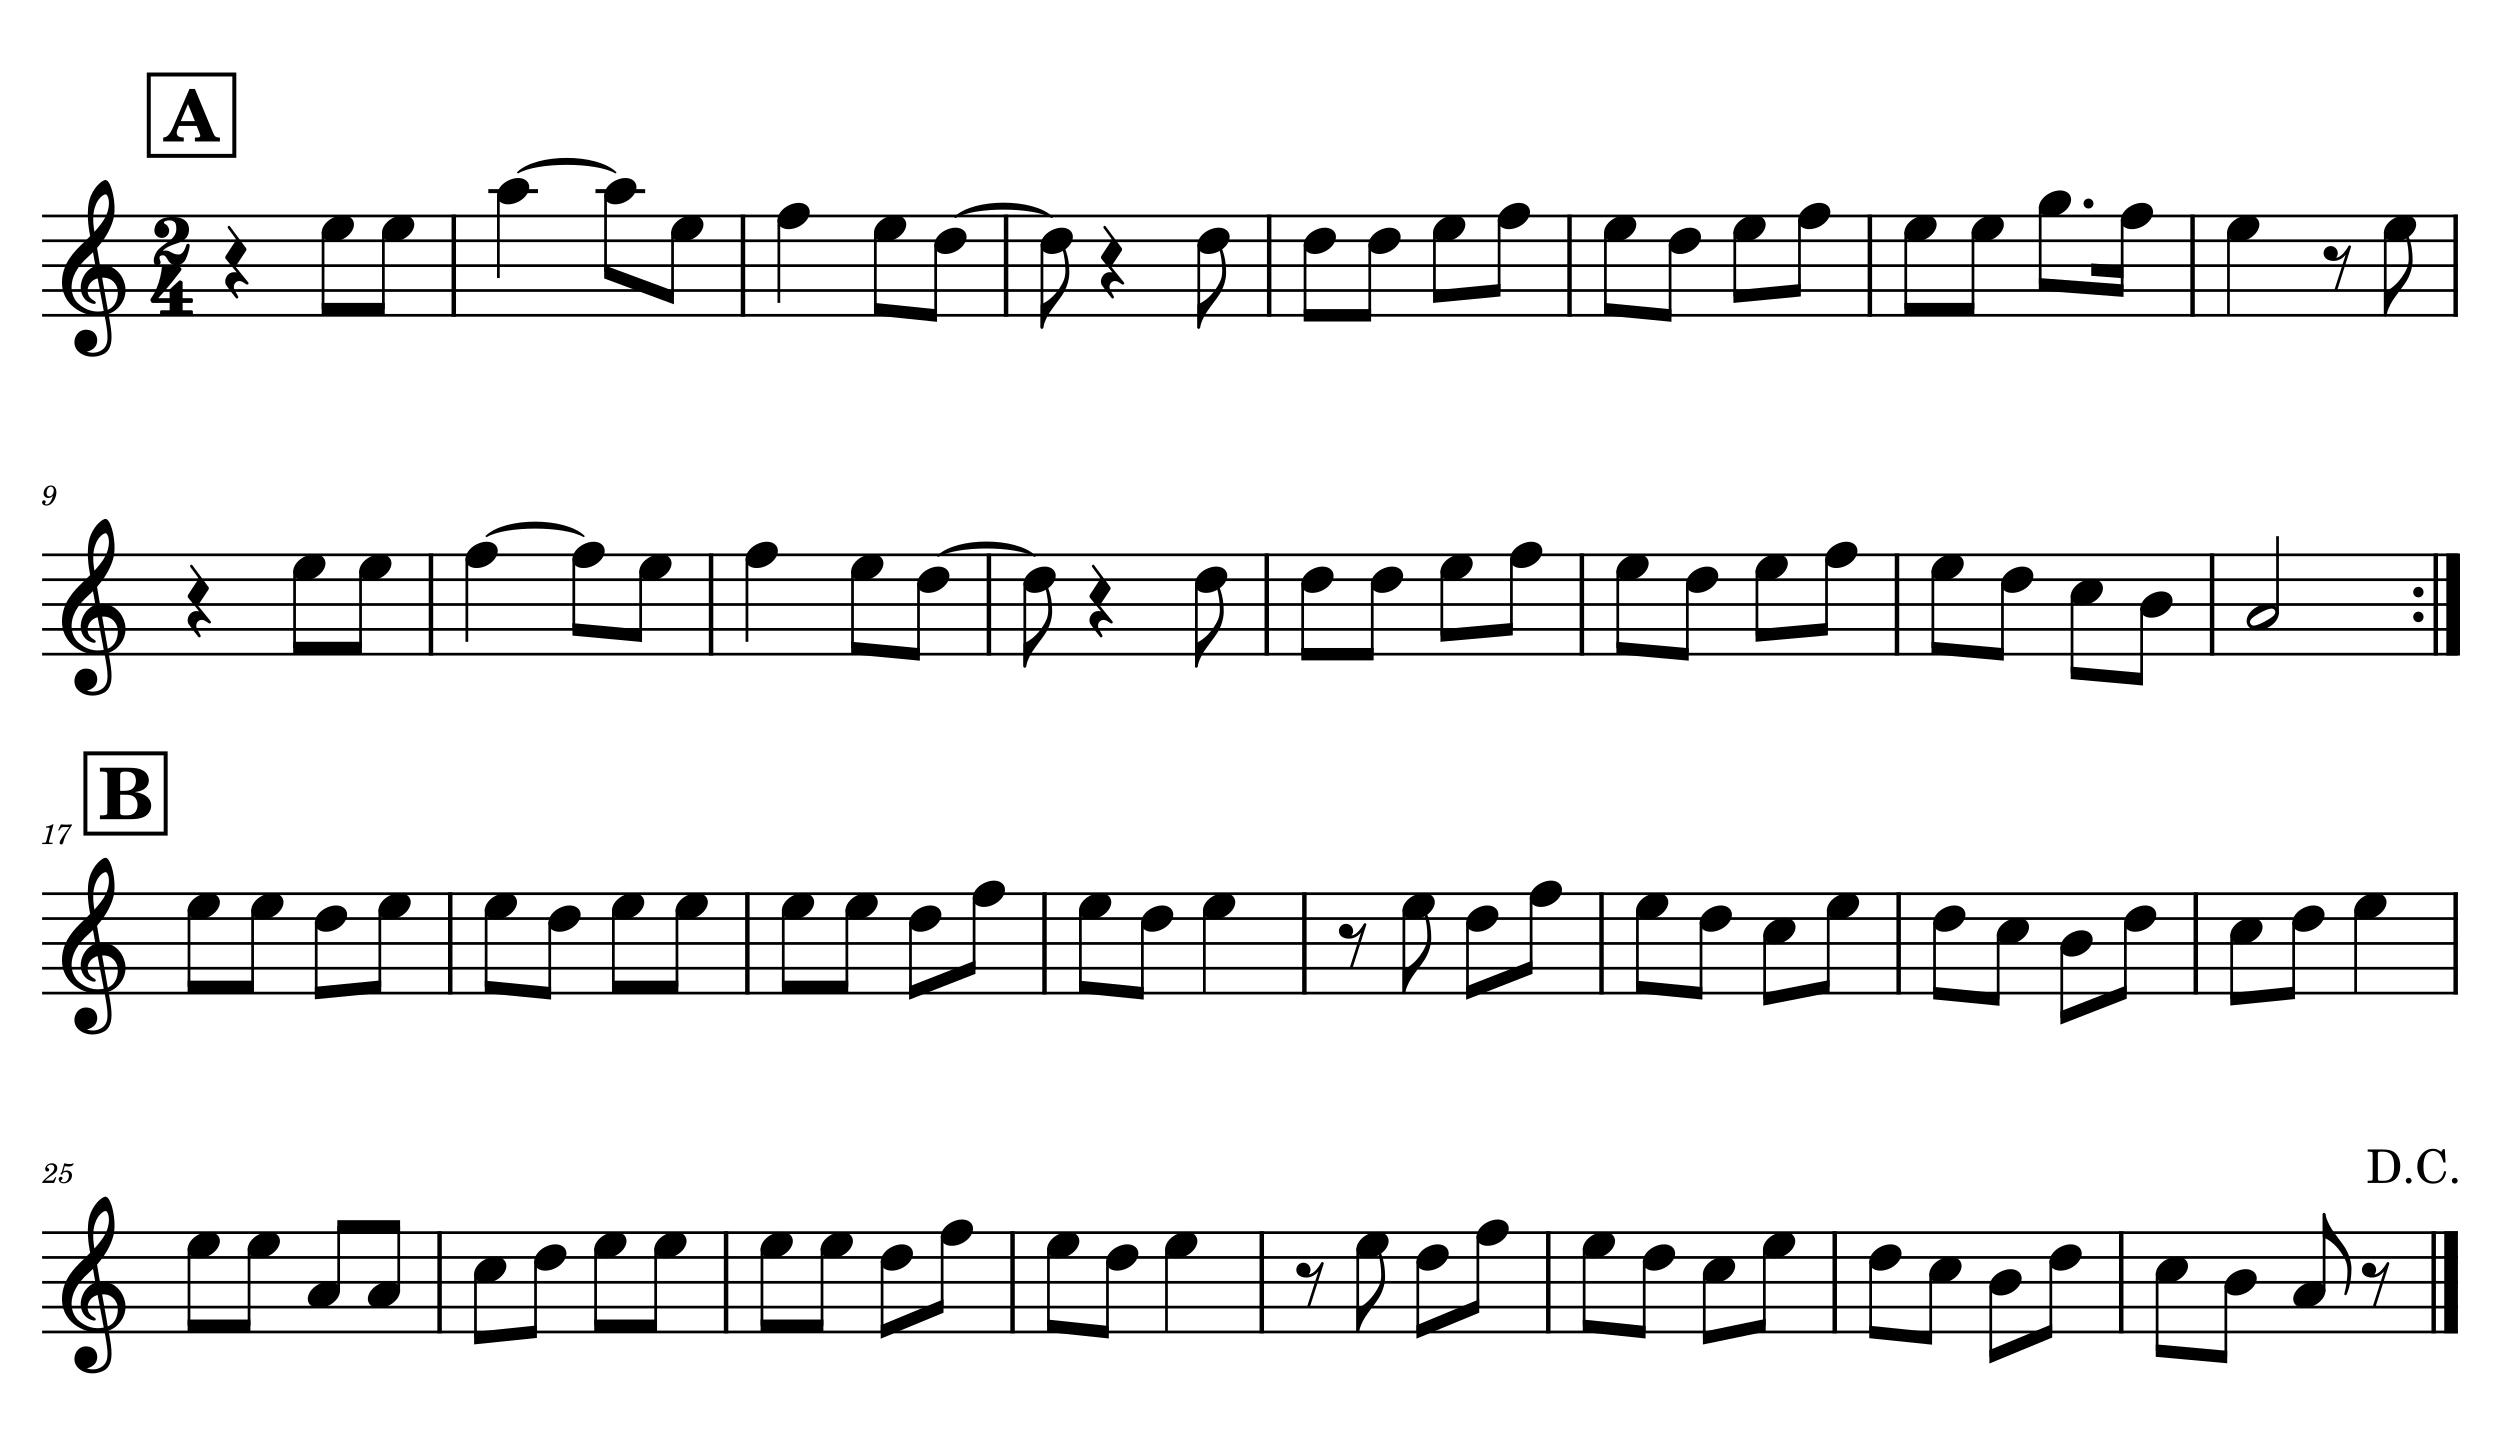 <?xml version="1.0" encoding="UTF-8" standalone="no"?>
<svg width="4208.47px" height="2409.45px" viewBox="0 0 4208.47 2409.45"
 xmlns="http://www.w3.org/2000/svg" xmlns:xlink="http://www.w3.org/1999/xlink" version="1.2" baseProfile="tiny">
<title>SAX ALTO</title>
<desc>Generated by MuseScore 3.6.2</desc>
<polyline class="StaffLines" fill="none" stroke="#000000" stroke-width="4.60" stroke-linejoin="bevel" points="70.866,363.543 4137.61,363.543"/>
<polyline class="StaffLines" fill="none" stroke="#000000" stroke-width="4.60" stroke-linejoin="bevel" points="70.866,405.354 4137.61,405.354"/>
<polyline class="StaffLines" fill="none" stroke="#000000" stroke-width="4.60" stroke-linejoin="bevel" points="70.866,447.165 4137.61,447.165"/>
<polyline class="StaffLines" fill="none" stroke="#000000" stroke-width="4.60" stroke-linejoin="bevel" points="70.866,488.976 4137.61,488.976"/>
<polyline class="StaffLines" fill="none" stroke="#000000" stroke-width="4.60" stroke-linejoin="bevel" points="70.866,530.787 4137.61,530.787"/>
<polyline class="StaffLines" fill="none" stroke="#000000" stroke-width="4.60" stroke-linejoin="bevel" points="70.866,934.015 4137.61,934.015"/>
<polyline class="StaffLines" fill="none" stroke="#000000" stroke-width="4.60" stroke-linejoin="bevel" points="70.866,975.826 4137.61,975.826"/>
<polyline class="StaffLines" fill="none" stroke="#000000" stroke-width="4.60" stroke-linejoin="bevel" points="70.866,1017.64 4137.61,1017.64"/>
<polyline class="StaffLines" fill="none" stroke="#000000" stroke-width="4.60" stroke-linejoin="bevel" points="70.866,1059.45 4137.61,1059.45"/>
<polyline class="StaffLines" fill="none" stroke="#000000" stroke-width="4.60" stroke-linejoin="bevel" points="70.866,1101.26 4137.61,1101.26"/>
<polyline class="StaffLines" fill="none" stroke="#000000" stroke-width="4.60" stroke-linejoin="bevel" points="70.866,1504.49 4137.61,1504.49"/>
<polyline class="StaffLines" fill="none" stroke="#000000" stroke-width="4.60" stroke-linejoin="bevel" points="70.866,1546.3 4137.61,1546.3"/>
<polyline class="StaffLines" fill="none" stroke="#000000" stroke-width="4.60" stroke-linejoin="bevel" points="70.866,1588.11 4137.61,1588.11"/>
<polyline class="StaffLines" fill="none" stroke="#000000" stroke-width="4.60" stroke-linejoin="bevel" points="70.866,1629.92 4137.61,1629.92"/>
<polyline class="StaffLines" fill="none" stroke="#000000" stroke-width="4.60" stroke-linejoin="bevel" points="70.866,1671.73 4137.61,1671.73"/>
<polyline class="StaffLines" fill="none" stroke="#000000" stroke-width="4.60" stroke-linejoin="bevel" points="70.866,2074.96 4137.61,2074.96"/>
<polyline class="StaffLines" fill="none" stroke="#000000" stroke-width="4.60" stroke-linejoin="bevel" points="70.866,2116.77 4137.61,2116.77"/>
<polyline class="StaffLines" fill="none" stroke="#000000" stroke-width="4.60" stroke-linejoin="bevel" points="70.866,2158.58 4137.61,2158.58"/>
<polyline class="StaffLines" fill="none" stroke="#000000" stroke-width="4.60" stroke-linejoin="bevel" points="70.866,2200.39 4137.61,2200.39"/>
<polyline class="StaffLines" fill="none" stroke="#000000" stroke-width="4.60" stroke-linejoin="bevel" points="70.866,2242.2 4137.61,2242.2"/>
<path class="MeasureNumber" d="M89.009,834.319 C88.21,838.032 87.364,840.288 86.001,842.92 C83.698,847.197 81.254,849.124 77.964,849.124 C76.601,849.124 75.708,848.56 75.708,847.714 C75.708,847.385 75.802,847.244 76.178,846.68 C76.648,846.069 76.883,845.505 76.883,844.847 C76.883,843.296 75.661,842.121 74.063,842.121 C72.183,842.121 70.867,843.531 70.867,845.599 C70.867,848.795 73.875,851.098 78.058,851.098 C81.818,851.098 85.296,849.453 88.163,846.163 C92.252,841.604 94.931,834.789 94.931,829.008 C94.931,821.676 91.406,817.305 85.578,817.305 C82.1,817.305 78.857,818.856 76.695,821.535 C74.58,824.12 73.358,827.41 73.358,830.465 C73.358,834.93 76.789,838.314 81.348,838.314 C84.45,838.314 86.847,837.045 89.009,834.319 M85.531,819.279 C88.539,819.279 90.466,821.676 90.466,825.436 C90.466,831.264 87.27,835.541 82.946,835.541 C79.985,835.541 78.34,833.52 78.34,829.995 C78.34,827.222 78.998,824.731 80.267,822.616 C81.677,820.36 83.369,819.279 85.531,819.279"/>
<path class="MeasureNumber" d="M90.095,1387.59 L88.732,1387.59 C86.147,1389.52 81.165,1391.16 77.781,1391.16 L77.217,1393.23 L80.46,1393.23 C83.327,1393.23 83.656,1393.32 83.656,1394.17 C83.656,1394.59 83.656,1394.59 83.186,1396.28 L78.157,1415.08 C77.546,1417.43 77.499,1417.58 77.076,1418 C76.606,1418.47 75.619,1418.61 73.128,1418.66 L71.107,1418.66 L70.872,1420.87 L88.262,1420.87 L88.544,1418.66 L86.006,1418.66 C82.951,1418.66 82.293,1418.42 82.293,1417.39 C82.293,1417.06 82.481,1415.98 82.716,1415.08 L90.095,1387.59 M121.014,1387.78 C118.523,1388.06 115.468,1388.25 112.836,1388.25 C111.52,1388.25 110.016,1388.2 108.324,1388.11 C106.773,1388.01 105.222,1387.92 103.624,1387.82 L102.449,1387.78 L97.89,1397.69 L99.629,1398.26 L100.757,1396.38 C102.966,1392.71 104,1392.2 108.794,1392.24 L116.737,1392.24 L111.614,1399.57 C105.598,1408.03 105.598,1408.03 103.295,1411.79 C101.227,1415.13 100.381,1417.2 100.381,1418.89 C100.381,1420.54 101.415,1421.57 103.06,1421.57 C104.799,1421.57 105.692,1420.72 106.303,1418.52 C108.653,1409.68 110.063,1406.62 116.596,1396.05 L121.014,1389.19 L121.014,1387.78 "/>
<path class="MeasureNumber" d="M92.952,1981.61 L91.73,1983.77 C89.85,1987.01 89.474,1987.3 87.077,1987.34 L76.173,1987.34 C77.301,1985.84 79.369,1984.1 83.129,1981.47 C89.333,1977.19 89.756,1976.91 91.072,1975.87 C94.832,1972.96 96.383,1970.19 96.383,1966.47 C96.383,1961.54 92.717,1958.25 87.312,1958.25 C81.296,1958.25 76.079,1962.67 76.079,1967.79 C76.079,1970.42 77.489,1972.11 79.745,1972.11 C81.437,1972.11 82.753,1970.85 82.753,1969.11 C82.753,1967.88 82.142,1967.09 80.591,1966.24 C79.463,1965.68 79.275,1965.44 79.275,1964.88 C79.275,1962.86 82.753,1960.6 85.949,1960.6 C89.239,1960.6 91.448,1962.81 91.448,1966.1 C91.448,1969.62 89.897,1972.21 85.667,1975.87 C73.165,1986.73 71.285,1988.71 70.862,1991.34 L91.025,1991.34 L94.644,1982.27 L92.952,1981.61 M103.896,1973.34 C102.439,1974.23 102.016,1974.79 102.016,1975.73 C102.016,1976.63 102.768,1977.28 103.708,1977.28 C104.93,1977.28 105.635,1976.39 105.776,1974.65 C107.233,1973.48 108.784,1972.96 110.664,1972.96 C114.142,1972.96 116.069,1975.12 116.069,1979.02 C116.069,1985.13 112.121,1990.12 107.28,1990.12 C104.507,1990.12 102.251,1988.8 102.251,1987.25 C102.251,1986.97 102.298,1986.87 102.533,1986.73 C103.755,1986.17 103.755,1986.17 104.084,1985.93 C104.836,1985.37 105.259,1984.52 105.259,1983.54 C105.259,1982.03 104.084,1980.9 102.439,1980.9 C100.371,1980.9 98.82,1982.64 98.82,1984.9 C98.82,1989.03 102.392,1992.04 107.421,1992.04 C115.035,1992.04 121.192,1985.98 121.192,1978.46 C121.192,1973.71 117.573,1970.38 112.45,1970.38 C110.429,1970.38 108.784,1970.8 106.528,1971.93 L109.16,1963.04 C111.651,1963.56 113.625,1963.8 115.317,1963.8 C118.419,1963.8 121.192,1962.81 122.743,1961.16 C123.542,1960.22 124.012,1959.42 124.012,1958.81 C124.012,1958.53 123.871,1958.25 123.683,1958.25 C123.542,1958.25 123.448,1958.3 123.166,1958.44 C121.615,1959.19 119.641,1959.61 117.808,1959.61 C114.988,1959.61 111.651,1959.14 108.173,1958.25 L103.896,1973.34 "/>
<path class="TieSegment" stroke="#000000" stroke-width="2.93" stroke-linecap="round" stroke-linejoin="round" fill-rule="evenodd" d="M871.964,290.374 C904.793,259.57 1003.28,259.57 1036.11,290.374 C1003.28,271.277 904.793,271.277 871.964,290.374"/>
<path class="TieSegment" stroke="#000000" stroke-width="2.93" stroke-linecap="round" stroke-linejoin="round" fill-rule="evenodd" d="M1608.1,365.568 C1640.63,334.994 1738.21,334.994 1770.74,365.568 C1738.21,346.701 1640.63,346.701 1608.1,365.568"/>
<path class="TieSegment" stroke="#000000" stroke-width="2.93" stroke-linecap="round" stroke-linejoin="round" fill-rule="evenodd" d="M818.915,902.657 C851.664,871.914 949.91,871.914 982.659,902.657 C949.91,883.621 851.664,883.621 818.915,902.657"/>
<path class="TieSegment" stroke="#000000" stroke-width="2.93" stroke-linecap="round" stroke-linejoin="round" fill-rule="evenodd" d="M1579.23,936.04 C1611.76,905.466 1709.34,905.466 1741.87,936.04 C1709.34,917.173 1611.76,917.173 1579.23,936.04"/>
<polyline class="BarLine" stroke="#000000" stroke-width="7.53" stroke-linejoin="bevel" points="763.891,361.244 763.891,533.087"/>
<polyline class="BarLine" stroke="#000000" stroke-width="7.53" stroke-linejoin="bevel" points="1250.7,361.244 1250.7,533.087"/>
<polyline class="BarLine" stroke="#000000" stroke-width="7.53" stroke-linejoin="bevel" points="1693.6,361.244 1693.6,533.087"/>
<polyline class="BarLine" stroke="#000000" stroke-width="7.53" stroke-linejoin="bevel" points="2136.5,361.244 2136.5,533.087"/>
<polyline class="BarLine" stroke="#000000" stroke-width="7.53" stroke-linejoin="bevel" points="2642.11,361.244 2642.11,533.087"/>
<polyline class="BarLine" stroke="#000000" stroke-width="7.53" stroke-linejoin="bevel" points="3147.72,361.244 3147.72,533.087"/>
<polyline class="BarLine" stroke="#000000" stroke-width="7.53" stroke-linejoin="bevel" points="3690.94,361.244 3690.94,533.087"/>
<polyline class="BarLine" stroke="#000000" stroke-width="7.53" stroke-linejoin="bevel" points="4133.84,361.244 4133.84,533.087"/>
<polyline class="BarLine" stroke="#000000" stroke-width="7.53" stroke-linejoin="bevel" points="725.476,931.716 725.476,1103.56"/>
<polyline class="BarLine" stroke="#000000" stroke-width="7.53" stroke-linejoin="bevel" points="1196.99,931.716 1196.99,1103.56"/>
<polyline class="BarLine" stroke="#000000" stroke-width="7.53" stroke-linejoin="bevel" points="1664.73,931.716 1664.73,1103.56"/>
<polyline class="BarLine" stroke="#000000" stroke-width="7.53" stroke-linejoin="bevel" points="2132.47,931.716 2132.47,1103.56"/>
<polyline class="BarLine" stroke="#000000" stroke-width="7.53" stroke-linejoin="bevel" points="2662.91,931.716 2662.91,1103.56"/>
<polyline class="BarLine" stroke="#000000" stroke-width="7.53" stroke-linejoin="bevel" points="3193.36,931.716 3193.36,1103.56"/>
<polyline class="BarLine" stroke="#000000" stroke-width="7.53" stroke-linejoin="bevel" points="3723.8,931.716 3723.8,1103.56"/>
<path class="BarLine" transform="matrix(1.672,0,0,1.672,4062.37,996.732)" d="M10.4,0 C10.4,-2.9 8.1,-5.3 5.2,-5.3 C2.3,-5.3 0,-2.9 0,0 C0,2.9 2.3,5.3 5.2,5.3 C8.1,5.3 10.4,2.9 10.4,0"/>
<path class="BarLine" transform="matrix(1.672,0,0,1.672,4062.37,1038.54)" d="M10.4,0 C10.4,-2.9 8.1,-5.3 5.2,-5.3 C2.3,-5.3 0,-2.9 0,0 C0,2.9 2.3,5.3 5.2,5.3 C8.1,5.3 10.4,2.9 10.4,0"/>
<polyline class="BarLine" stroke="#000000" stroke-width="7.53" stroke-linejoin="bevel" points="4100.34,931.716 4100.34,1103.56"/>
<polyline class="BarLine" stroke="#000000" stroke-width="23.00" stroke-linejoin="bevel" points="4129.6,931.716 4129.6,1103.56"/>
<polyline class="BarLine" stroke="#000000" stroke-width="7.53" stroke-linejoin="bevel" points="757.924,1502.19 757.924,1674.03"/>
<polyline class="BarLine" stroke="#000000" stroke-width="7.53" stroke-linejoin="bevel" points="1258.11,1502.19 1258.11,1674.03"/>
<polyline class="BarLine" stroke="#000000" stroke-width="7.53" stroke-linejoin="bevel" points="1758.3,1502.19 1758.3,1674.03"/>
<polyline class="BarLine" stroke="#000000" stroke-width="7.53" stroke-linejoin="bevel" points="2195.79,1502.19 2195.79,1674.03"/>
<polyline class="BarLine" stroke="#000000" stroke-width="7.53" stroke-linejoin="bevel" points="2695.98,1502.19 2695.98,1674.03"/>
<polyline class="BarLine" stroke="#000000" stroke-width="7.53" stroke-linejoin="bevel" points="3196.17,1502.19 3196.17,1674.03"/>
<polyline class="BarLine" stroke="#000000" stroke-width="7.53" stroke-linejoin="bevel" points="3696.36,1502.19 3696.36,1674.03"/>
<polyline class="BarLine" stroke="#000000" stroke-width="7.53" stroke-linejoin="bevel" points="4133.84,1502.19 4133.84,1674.03"/>
<polyline class="BarLine" stroke="#000000" stroke-width="7.53" stroke-linejoin="bevel" points="739.995,2072.66 739.995,2244.5"/>
<polyline class="BarLine" stroke="#000000" stroke-width="7.53" stroke-linejoin="bevel" points="1222.25,2072.66 1222.25,2244.5"/>
<polyline class="BarLine" stroke="#000000" stroke-width="7.53" stroke-linejoin="bevel" points="1704.51,2072.66 1704.51,2244.5"/>
<polyline class="BarLine" stroke="#000000" stroke-width="7.53" stroke-linejoin="bevel" points="2124.07,2072.66 2124.07,2244.5"/>
<polyline class="BarLine" stroke="#000000" stroke-width="7.53" stroke-linejoin="bevel" points="2606.33,2072.66 2606.33,2244.5"/>
<polyline class="BarLine" stroke="#000000" stroke-width="7.53" stroke-linejoin="bevel" points="3088.59,2072.66 3088.59,2244.5"/>
<polyline class="BarLine" stroke="#000000" stroke-width="7.53" stroke-linejoin="bevel" points="3570.85,2072.66 3570.85,2244.5"/>
<polyline class="BarLine" stroke="#000000" stroke-width="7.53" stroke-linejoin="bevel" points="4096.84,2072.66 4096.84,2244.5"/>
<polyline class="BarLine" stroke="#000000" stroke-width="23.00" stroke-linejoin="bevel" points="4126.11,2072.66 4126.11,2244.5"/>
<polyline class="LedgerLine" stroke="#000000" stroke-width="6.69" stroke-linejoin="bevel" points="822.008,321.732 905.617,321.732"/>
<polyline class="LedgerLine" stroke="#000000" stroke-width="6.69" stroke-linejoin="bevel" points="1002.46,321.732 1086.07,321.732"/>
<polyline class="Stem" stroke="#000000" stroke-width="4.60" stroke-linejoin="bevel" points="543.844,390.068 543.844,520.335"/>
<polyline class="Stem" stroke="#000000" stroke-width="4.60" stroke-linejoin="bevel" points="645.37,390.068 645.37,520.335"/>
<polyline class="Stem" stroke="#000000" stroke-width="4.60" stroke-linejoin="bevel" points="838.942,327.352 838.942,468.071"/>
<polyline class="Stem" stroke="#000000" stroke-width="4.60" stroke-linejoin="bevel" points="1019.39,327.352 1019.39,457.618"/>
<polyline class="Stem" stroke="#000000" stroke-width="4.60" stroke-linejoin="bevel" points="1132.17,390.068 1132.17,499.429"/>
<polyline class="Stem" stroke="#000000" stroke-width="4.60" stroke-linejoin="bevel" points="1311.11,369.163 1311.11,509.882"/>
<polyline class="Stem" stroke="#000000" stroke-width="4.60" stroke-linejoin="bevel" points="1473.55,390.068 1473.55,520.335"/>
<polyline class="Stem" stroke="#000000" stroke-width="4.60" stroke-linejoin="bevel" points="1575.08,410.974 1575.08,530.787"/>
<polyline class="Stem" stroke="#000000" stroke-width="4.60" stroke-linejoin="bevel" points="1754.02,410.974 1754.02,551.693"/>
<polyline class="Stem" stroke="#000000" stroke-width="4.60" stroke-linejoin="bevel" points="2017.98,410.974 2017.98,551.693"/>
<polyline class="Stem" stroke="#000000" stroke-width="4.60" stroke-linejoin="bevel" points="2196.92,410.974 2196.92,530.787"/>
<polyline class="Stem" stroke="#000000" stroke-width="4.60" stroke-linejoin="bevel" points="2305.81,410.974 2305.81,530.787"/>
<polyline class="Stem" stroke="#000000" stroke-width="4.60" stroke-linejoin="bevel" points="2414.7,390.068 2414.7,499.429"/>
<polyline class="Stem" stroke="#000000" stroke-width="4.60" stroke-linejoin="bevel" points="2523.59,369.163 2523.59,488.976"/>
<polyline class="Stem" stroke="#000000" stroke-width="4.60" stroke-linejoin="bevel" points="2702.53,390.068 2702.53,520.335"/>
<polyline class="Stem" stroke="#000000" stroke-width="4.60" stroke-linejoin="bevel" points="2811.42,410.974 2811.42,530.787"/>
<polyline class="Stem" stroke="#000000" stroke-width="4.60" stroke-linejoin="bevel" points="2920.31,390.068 2920.31,499.429"/>
<polyline class="Stem" stroke="#000000" stroke-width="4.60" stroke-linejoin="bevel" points="3029.19,369.163 3029.19,488.976"/>
<polyline class="Stem" stroke="#000000" stroke-width="4.60" stroke-linejoin="bevel" points="3208.13,390.068 3208.13,520.335"/>
<polyline class="Stem" stroke="#000000" stroke-width="4.60" stroke-linejoin="bevel" points="3321.29,390.068 3321.29,520.335"/>
<polyline class="Stem" stroke="#000000" stroke-width="4.60" stroke-linejoin="bevel" points="3434.44,348.257 3434.44,478.523"/>
<polyline class="Stem" stroke="#000000" stroke-width="4.60" stroke-linejoin="bevel" points="3572.42,369.163 3572.42,488.976"/>
<polyline class="Stem" stroke="#000000" stroke-width="4.60" stroke-linejoin="bevel" points="3751.36,390.068 3751.36,530.787"/>
<polyline class="Stem" stroke="#000000" stroke-width="4.60" stroke-linejoin="bevel" points="4015.32,390.068 4015.32,530.787"/>
<polyline class="Stem" stroke="#000000" stroke-width="4.60" stroke-linejoin="bevel" points="495.877,960.54 495.877,1090.81"/>
<polyline class="Stem" stroke="#000000" stroke-width="4.60" stroke-linejoin="bevel" points="606.955,960.54 606.955,1090.81"/>
<polyline class="Stem" stroke="#000000" stroke-width="4.60" stroke-linejoin="bevel" points="785.893,939.635 785.893,1080.35"/>
<polyline class="Stem" stroke="#000000" stroke-width="4.60" stroke-linejoin="bevel" points="965.939,939.635 965.939,1059.45"/>
<polyline class="Stem" stroke="#000000" stroke-width="4.60" stroke-linejoin="bevel" points="1078.47,960.54 1078.47,1069.9"/>
<polyline class="Stem" stroke="#000000" stroke-width="4.60" stroke-linejoin="bevel" points="1257.41,939.635 1257.41,1080.35"/>
<polyline class="Stem" stroke="#000000" stroke-width="4.60" stroke-linejoin="bevel" points="1435.13,960.54 1435.13,1090.81"/>
<polyline class="Stem" stroke="#000000" stroke-width="4.60" stroke-linejoin="bevel" points="1546.21,981.446 1546.21,1101.26"/>
<polyline class="Stem" stroke="#000000" stroke-width="4.60" stroke-linejoin="bevel" points="1725.15,981.446 1725.15,1122.16"/>
<polyline class="Stem" stroke="#000000" stroke-width="4.60" stroke-linejoin="bevel" points="2013.95,981.446 2013.95,1122.16"/>
<polyline class="Stem" stroke="#000000" stroke-width="4.60" stroke-linejoin="bevel" points="2192.89,981.446 2192.89,1101.26"/>
<polyline class="Stem" stroke="#000000" stroke-width="4.60" stroke-linejoin="bevel" points="2310.03,981.446 2310.03,1101.26"/>
<polyline class="Stem" stroke="#000000" stroke-width="4.60" stroke-linejoin="bevel" points="2427.17,960.54 2427.17,1069.9"/>
<polyline class="Stem" stroke="#000000" stroke-width="4.60" stroke-linejoin="bevel" points="2544.31,939.635 2544.31,1059.45"/>
<polyline class="Stem" stroke="#000000" stroke-width="4.60" stroke-linejoin="bevel" points="2723.33,960.54 2723.33,1090.81"/>
<polyline class="Stem" stroke="#000000" stroke-width="4.60" stroke-linejoin="bevel" points="2840.47,981.446 2840.47,1101.26"/>
<polyline class="Stem" stroke="#000000" stroke-width="4.60" stroke-linejoin="bevel" points="2957.61,960.54 2957.61,1069.9"/>
<polyline class="Stem" stroke="#000000" stroke-width="4.60" stroke-linejoin="bevel" points="3074.75,939.635 3074.75,1059.45"/>
<polyline class="Stem" stroke="#000000" stroke-width="4.60" stroke-linejoin="bevel" points="3253.78,960.54 3253.78,1090.81"/>
<polyline class="Stem" stroke="#000000" stroke-width="4.60" stroke-linejoin="bevel" points="3370.92,981.446 3370.92,1101.26"/>
<polyline class="Stem" stroke="#000000" stroke-width="4.60" stroke-linejoin="bevel" points="3488.06,1002.35 3488.06,1132.62"/>
<polyline class="Stem" stroke="#000000" stroke-width="4.60" stroke-linejoin="bevel" points="3605.2,1023.26 3605.2,1143.07"/>
<polyline class="Stem" stroke="#000000" stroke-width="4.60" stroke-linejoin="bevel" points="3833.96,1033.19 3833.96,902.657"/>
<polyline class="Stem" stroke="#000000" stroke-width="4.60" stroke-linejoin="bevel" points="318.152,1531.01 318.152,1661.28"/>
<polyline class="Stem" stroke="#000000" stroke-width="4.60" stroke-linejoin="bevel" points="425.236,1531.01 425.236,1661.28"/>
<polyline class="Stem" stroke="#000000" stroke-width="4.60" stroke-linejoin="bevel" points="532.32,1551.92 532.32,1671.73"/>
<polyline class="Stem" stroke="#000000" stroke-width="4.60" stroke-linejoin="bevel" points="639.403,1531.01 639.403,1661.28"/>
<polyline class="Stem" stroke="#000000" stroke-width="4.60" stroke-linejoin="bevel" points="818.341,1531.01 818.341,1661.28"/>
<polyline class="Stem" stroke="#000000" stroke-width="4.60" stroke-linejoin="bevel" points="925.425,1551.92 925.425,1671.73"/>
<polyline class="Stem" stroke="#000000" stroke-width="4.60" stroke-linejoin="bevel" points="1032.51,1531.01 1032.51,1661.28"/>
<polyline class="Stem" stroke="#000000" stroke-width="4.60" stroke-linejoin="bevel" points="1139.59,1531.01 1139.59,1661.28"/>
<polyline class="Stem" stroke="#000000" stroke-width="4.60" stroke-linejoin="bevel" points="1318.53,1531.01 1318.53,1661.28"/>
<polyline class="Stem" stroke="#000000" stroke-width="4.60" stroke-linejoin="bevel" points="1425.61,1531.01 1425.61,1661.28"/>
<polyline class="Stem" stroke="#000000" stroke-width="4.60" stroke-linejoin="bevel" points="1532.7,1551.92 1532.7,1671.73"/>
<polyline class="Stem" stroke="#000000" stroke-width="4.60" stroke-linejoin="bevel" points="1639.78,1510.11 1639.78,1629.92"/>
<polyline class="Stem" stroke="#000000" stroke-width="4.60" stroke-linejoin="bevel" points="1818.72,1531.01 1818.72,1661.28"/>
<polyline class="Stem" stroke="#000000" stroke-width="4.60" stroke-linejoin="bevel" points="1923.06,1551.92 1923.06,1671.73"/>
<polyline class="Stem" stroke="#000000" stroke-width="4.60" stroke-linejoin="bevel" points="2027.39,1531.01 2027.39,1671.73"/>
<polyline class="Stem" stroke="#000000" stroke-width="4.60" stroke-linejoin="bevel" points="2363.29,1531.01 2363.29,1671.73"/>
<polyline class="Stem" stroke="#000000" stroke-width="4.60" stroke-linejoin="bevel" points="2470.37,1551.92 2470.37,1671.73"/>
<polyline class="Stem" stroke="#000000" stroke-width="4.60" stroke-linejoin="bevel" points="2577.46,1510.11 2577.46,1629.92"/>
<polyline class="Stem" stroke="#000000" stroke-width="4.60" stroke-linejoin="bevel" points="2756.4,1531.01 2756.4,1661.28"/>
<polyline class="Stem" stroke="#000000" stroke-width="4.60" stroke-linejoin="bevel" points="2863.48,1551.92 2863.48,1671.73"/>
<polyline class="Stem" stroke="#000000" stroke-width="4.60" stroke-linejoin="bevel" points="2970.56,1572.82 2970.56,1682.18"/>
<polyline class="Stem" stroke="#000000" stroke-width="4.60" stroke-linejoin="bevel" points="3077.65,1531.01 3077.65,1661.28"/>
<polyline class="Stem" stroke="#000000" stroke-width="4.60" stroke-linejoin="bevel" points="3256.58,1551.92 3256.58,1671.73"/>
<polyline class="Stem" stroke="#000000" stroke-width="4.60" stroke-linejoin="bevel" points="3363.67,1572.82 3363.67,1682.18"/>
<polyline class="Stem" stroke="#000000" stroke-width="4.60" stroke-linejoin="bevel" points="3470.75,1593.73 3470.75,1713.54"/>
<polyline class="Stem" stroke="#000000" stroke-width="4.60" stroke-linejoin="bevel" points="3577.84,1551.92 3577.84,1671.73"/>
<polyline class="Stem" stroke="#000000" stroke-width="4.60" stroke-linejoin="bevel" points="3756.77,1572.82 3756.77,1682.18"/>
<polyline class="Stem" stroke="#000000" stroke-width="4.60" stroke-linejoin="bevel" points="3861.11,1551.92 3861.11,1671.73"/>
<polyline class="Stem" stroke="#000000" stroke-width="4.60" stroke-linejoin="bevel" points="3965.44,1531.01 3965.44,1671.73"/>
<polyline class="Stem" stroke="#000000" stroke-width="4.60" stroke-linejoin="bevel" points="318.152,2101.48 318.152,2231.75"/>
<polyline class="Stem" stroke="#000000" stroke-width="4.60" stroke-linejoin="bevel" points="419.259,2101.48 419.259,2231.75"/>
<polyline class="Stem" stroke="#000000" stroke-width="4.60" stroke-linejoin="bevel" points="570.108,2174.14 570.108,2064.51"/>
<polyline class="Stem" stroke="#000000" stroke-width="4.60" stroke-linejoin="bevel" points="671.216,2174.14 671.216,2064.51"/>
<polyline class="Stem" stroke="#000000" stroke-width="4.60" stroke-linejoin="bevel" points="800.412,2143.3 800.412,2252.66"/>
<polyline class="Stem" stroke="#000000" stroke-width="4.60" stroke-linejoin="bevel" points="901.519,2122.39 901.519,2242.2"/>
<polyline class="Stem" stroke="#000000" stroke-width="4.60" stroke-linejoin="bevel" points="1002.63,2101.48 1002.63,2231.75"/>
<polyline class="Stem" stroke="#000000" stroke-width="4.60" stroke-linejoin="bevel" points="1103.73,2101.48 1103.73,2231.75"/>
<polyline class="Stem" stroke="#000000" stroke-width="4.60" stroke-linejoin="bevel" points="1282.67,2101.48 1282.67,2231.75"/>
<polyline class="Stem" stroke="#000000" stroke-width="4.60" stroke-linejoin="bevel" points="1383.78,2101.48 1383.78,2231.75"/>
<polyline class="Stem" stroke="#000000" stroke-width="4.60" stroke-linejoin="bevel" points="1484.89,2122.39 1484.89,2242.2"/>
<polyline class="Stem" stroke="#000000" stroke-width="4.60" stroke-linejoin="bevel" points="1585.99,2080.58 1585.99,2200.39"/>
<polyline class="Stem" stroke="#000000" stroke-width="4.60" stroke-linejoin="bevel" points="1764.93,2101.48 1764.93,2231.75"/>
<polyline class="Stem" stroke="#000000" stroke-width="4.60" stroke-linejoin="bevel" points="1864.29,2122.39 1864.29,2242.2"/>
<polyline class="Stem" stroke="#000000" stroke-width="4.60" stroke-linejoin="bevel" points="1963.64,2101.48 1963.64,2242.2"/>
<polyline class="Stem" stroke="#000000" stroke-width="4.60" stroke-linejoin="bevel" points="2285.59,2101.48 2285.59,2242.2"/>
<polyline class="Stem" stroke="#000000" stroke-width="4.60" stroke-linejoin="bevel" points="2386.7,2122.39 2386.7,2242.2"/>
<polyline class="Stem" stroke="#000000" stroke-width="4.60" stroke-linejoin="bevel" points="2487.81,2080.58 2487.81,2200.39"/>
<polyline class="Stem" stroke="#000000" stroke-width="4.60" stroke-linejoin="bevel" points="2666.75,2101.48 2666.75,2231.75"/>
<polyline class="Stem" stroke="#000000" stroke-width="4.60" stroke-linejoin="bevel" points="2767.85,2122.39 2767.85,2242.2"/>
<polyline class="Stem" stroke="#000000" stroke-width="4.60" stroke-linejoin="bevel" points="2868.96,2143.3 2868.96,2252.66"/>
<polyline class="Stem" stroke="#000000" stroke-width="4.60" stroke-linejoin="bevel" points="2970.07,2101.48 2970.07,2231.75"/>
<polyline class="Stem" stroke="#000000" stroke-width="4.60" stroke-linejoin="bevel" points="3149.01,2122.39 3149.01,2242.2"/>
<polyline class="Stem" stroke="#000000" stroke-width="4.60" stroke-linejoin="bevel" points="3250.11,2143.3 3250.11,2252.66"/>
<polyline class="Stem" stroke="#000000" stroke-width="4.60" stroke-linejoin="bevel" points="3351.22,2164.2 3351.22,2284.01"/>
<polyline class="Stem" stroke="#000000" stroke-width="4.60" stroke-linejoin="bevel" points="3452.33,2122.39 3452.33,2242.2"/>
<polyline class="Stem" stroke="#000000" stroke-width="4.60" stroke-linejoin="bevel" points="3631.27,2143.3 3631.27,2273.56"/>
<polyline class="Stem" stroke="#000000" stroke-width="4.60" stroke-linejoin="bevel" points="3746.95,2164.2 3746.95,2284.01"/>
<polyline class="Stem" stroke="#000000" stroke-width="4.60" stroke-linejoin="bevel" points="3912.38,2174.14 3912.38,2043.6"/>
<path class="Note" transform="matrix(1.672,0,0,1.672,541.545,384.449)" d="M31.5,-8.1 C29.7,-11.4 25.9,-13.2 21.3,-13.2 C17.9,-13.2 14.2,-12.2 10.6,-10.3 C4,-6.8 0,-0.9 0,4.2 C0,5.6 0.3,7 1,8.3 C2.8,11.6 6.6,13.3 11.2,13.3 C14.6,13.3 18.3,12.4 21.9,10.5 C28.5,7 32.5,1.1 32.5,-4 C32.5,-5.4 32.2,-6.8 31.5,-8.1"/>
<path class="Note" transform="matrix(1.672,0,0,1.672,643.07,384.449)" d="M31.5,-8.1 C29.7,-11.4 25.9,-13.2 21.3,-13.2 C17.9,-13.2 14.2,-12.2 10.6,-10.3 C4,-6.8 0,-0.9 0,4.2 C0,5.6 0.3,7 1,8.3 C2.8,11.6 6.6,13.3 11.2,13.3 C14.6,13.3 18.3,12.4 21.9,10.5 C28.5,7 32.5,1.1 32.5,-4 C32.5,-5.4 32.2,-6.8 31.5,-8.1"/>
<path class="Note" transform="matrix(1.672,0,0,1.672,836.642,321.732)" d="M31.5,-8.1 C29.7,-11.4 25.9,-13.2 21.3,-13.2 C17.9,-13.2 14.2,-12.2 10.6,-10.3 C4,-6.8 0,-0.9 0,4.2 C0,5.6 0.3,7 1,8.3 C2.8,11.6 6.6,13.3 11.2,13.3 C14.6,13.3 18.3,12.4 21.9,10.5 C28.5,7 32.5,1.1 32.5,-4 C32.5,-5.4 32.2,-6.8 31.5,-8.1"/>
<path class="Note" transform="matrix(1.672,0,0,1.672,1017.09,321.732)" d="M31.5,-8.1 C29.7,-11.4 25.9,-13.2 21.3,-13.2 C17.9,-13.2 14.2,-12.2 10.6,-10.3 C4,-6.8 0,-0.9 0,4.2 C0,5.6 0.3,7 1,8.3 C2.8,11.6 6.6,13.3 11.2,13.3 C14.6,13.3 18.3,12.4 21.9,10.5 C28.5,7 32.5,1.1 32.5,-4 C32.5,-5.4 32.2,-6.8 31.5,-8.1"/>
<path class="Note" transform="matrix(1.672,0,0,1.672,1129.87,384.449)" d="M31.5,-8.1 C29.7,-11.4 25.9,-13.2 21.3,-13.2 C17.9,-13.2 14.2,-12.2 10.6,-10.3 C4,-6.8 0,-0.9 0,4.2 C0,5.6 0.3,7 1,8.3 C2.8,11.6 6.6,13.3 11.2,13.3 C14.6,13.3 18.3,12.4 21.9,10.5 C28.5,7 32.5,1.1 32.5,-4 C32.5,-5.4 32.2,-6.8 31.5,-8.1"/>
<path class="Note" transform="matrix(1.672,0,0,1.672,1308.81,363.543)" d="M31.5,-8.1 C29.7,-11.4 25.9,-13.2 21.3,-13.2 C17.9,-13.2 14.2,-12.2 10.6,-10.3 C4,-6.8 0,-0.9 0,4.2 C0,5.6 0.3,7 1,8.3 C2.8,11.6 6.6,13.3 11.2,13.3 C14.6,13.3 18.3,12.4 21.9,10.5 C28.5,7 32.5,1.1 32.5,-4 C32.5,-5.4 32.2,-6.8 31.5,-8.1"/>
<path class="Note" transform="matrix(1.672,0,0,1.672,1471.25,384.449)" d="M31.5,-8.1 C29.7,-11.4 25.9,-13.2 21.3,-13.2 C17.9,-13.2 14.2,-12.2 10.6,-10.3 C4,-6.8 0,-0.9 0,4.2 C0,5.6 0.3,7 1,8.3 C2.8,11.6 6.6,13.3 11.2,13.3 C14.6,13.3 18.3,12.4 21.9,10.5 C28.5,7 32.5,1.1 32.5,-4 C32.5,-5.4 32.2,-6.8 31.5,-8.1"/>
<path class="Note" transform="matrix(1.672,0,0,1.672,1572.78,405.354)" d="M31.5,-8.1 C29.7,-11.4 25.9,-13.2 21.3,-13.2 C17.9,-13.2 14.2,-12.2 10.6,-10.3 C4,-6.8 0,-0.9 0,4.2 C0,5.6 0.3,7 1,8.3 C2.8,11.6 6.6,13.3 11.2,13.3 C14.6,13.3 18.3,12.4 21.9,10.5 C28.5,7 32.5,1.1 32.5,-4 C32.5,-5.4 32.2,-6.8 31.5,-8.1"/>
<path class="Note" transform="matrix(1.672,0,0,1.672,1751.72,405.354)" d="M31.5,-8.1 C29.7,-11.4 25.9,-13.2 21.3,-13.2 C17.9,-13.2 14.2,-12.2 10.6,-10.3 C4,-6.8 0,-0.9 0,4.2 C0,5.6 0.3,7 1,8.3 C2.8,11.6 6.6,13.3 11.2,13.3 C14.6,13.3 18.3,12.4 21.9,10.5 C28.5,7 32.5,1.1 32.5,-4 C32.5,-5.4 32.2,-6.8 31.5,-8.1"/>
<path class="Note" transform="matrix(1.672,0,0,1.672,2015.68,405.354)" d="M31.5,-8.1 C29.7,-11.4 25.9,-13.2 21.3,-13.2 C17.9,-13.2 14.2,-12.2 10.6,-10.3 C4,-6.8 0,-0.9 0,4.2 C0,5.6 0.3,7 1,8.3 C2.8,11.6 6.6,13.3 11.2,13.3 C14.6,13.3 18.3,12.4 21.9,10.5 C28.5,7 32.5,1.1 32.5,-4 C32.5,-5.4 32.2,-6.8 31.5,-8.1"/>
<path class="Note" transform="matrix(1.672,0,0,1.672,2194.62,405.354)" d="M31.5,-8.1 C29.7,-11.4 25.9,-13.2 21.3,-13.2 C17.9,-13.2 14.2,-12.2 10.6,-10.3 C4,-6.8 0,-0.9 0,4.2 C0,5.6 0.3,7 1,8.3 C2.8,11.6 6.6,13.3 11.2,13.3 C14.6,13.3 18.3,12.4 21.9,10.5 C28.5,7 32.5,1.1 32.5,-4 C32.5,-5.4 32.2,-6.8 31.5,-8.1"/>
<path class="Note" transform="matrix(1.672,0,0,1.672,2303.51,405.354)" d="M31.5,-8.1 C29.7,-11.4 25.9,-13.2 21.3,-13.2 C17.9,-13.2 14.2,-12.2 10.6,-10.3 C4,-6.8 0,-0.9 0,4.2 C0,5.6 0.3,7 1,8.3 C2.8,11.6 6.6,13.3 11.2,13.3 C14.6,13.3 18.3,12.4 21.9,10.5 C28.5,7 32.5,1.1 32.5,-4 C32.5,-5.4 32.2,-6.8 31.5,-8.1"/>
<path class="Note" transform="matrix(1.672,0,0,1.672,2412.4,384.449)" d="M31.5,-8.1 C29.7,-11.4 25.9,-13.2 21.3,-13.2 C17.9,-13.2 14.2,-12.2 10.6,-10.3 C4,-6.8 0,-0.9 0,4.2 C0,5.6 0.3,7 1,8.3 C2.8,11.6 6.6,13.3 11.2,13.3 C14.6,13.3 18.3,12.4 21.9,10.5 C28.5,7 32.5,1.1 32.5,-4 C32.5,-5.4 32.2,-6.8 31.5,-8.1"/>
<path class="Note" transform="matrix(1.672,0,0,1.672,2521.29,363.543)" d="M31.5,-8.1 C29.7,-11.4 25.9,-13.2 21.3,-13.2 C17.9,-13.2 14.2,-12.2 10.6,-10.3 C4,-6.8 0,-0.9 0,4.2 C0,5.6 0.3,7 1,8.3 C2.8,11.6 6.6,13.3 11.2,13.3 C14.6,13.3 18.3,12.4 21.9,10.5 C28.5,7 32.5,1.1 32.5,-4 C32.5,-5.4 32.2,-6.8 31.5,-8.1"/>
<path class="Note" transform="matrix(1.672,0,0,1.672,2700.23,384.449)" d="M31.5,-8.1 C29.7,-11.4 25.9,-13.2 21.3,-13.2 C17.9,-13.2 14.2,-12.2 10.6,-10.3 C4,-6.8 0,-0.9 0,4.2 C0,5.6 0.3,7 1,8.3 C2.8,11.6 6.6,13.3 11.2,13.3 C14.6,13.3 18.3,12.4 21.9,10.5 C28.5,7 32.5,1.1 32.5,-4 C32.5,-5.4 32.2,-6.8 31.5,-8.1"/>
<path class="Note" transform="matrix(1.672,0,0,1.672,2809.12,405.354)" d="M31.5,-8.1 C29.7,-11.4 25.9,-13.2 21.3,-13.2 C17.9,-13.2 14.2,-12.2 10.6,-10.3 C4,-6.8 0,-0.9 0,4.2 C0,5.6 0.3,7 1,8.3 C2.8,11.6 6.6,13.3 11.2,13.3 C14.6,13.3 18.3,12.4 21.9,10.5 C28.5,7 32.5,1.1 32.5,-4 C32.5,-5.4 32.2,-6.8 31.5,-8.1"/>
<path class="Note" transform="matrix(1.672,0,0,1.672,2918.01,384.449)" d="M31.5,-8.1 C29.7,-11.4 25.9,-13.2 21.3,-13.2 C17.9,-13.2 14.2,-12.2 10.6,-10.3 C4,-6.8 0,-0.9 0,4.2 C0,5.6 0.3,7 1,8.3 C2.8,11.6 6.6,13.3 11.2,13.3 C14.6,13.3 18.3,12.4 21.9,10.5 C28.5,7 32.5,1.1 32.5,-4 C32.5,-5.4 32.2,-6.8 31.5,-8.1"/>
<path class="Note" transform="matrix(1.672,0,0,1.672,3026.9,363.543)" d="M31.5,-8.1 C29.7,-11.4 25.9,-13.2 21.3,-13.2 C17.9,-13.2 14.2,-12.2 10.6,-10.3 C4,-6.8 0,-0.9 0,4.2 C0,5.6 0.3,7 1,8.3 C2.8,11.6 6.6,13.3 11.2,13.3 C14.6,13.3 18.3,12.4 21.9,10.5 C28.5,7 32.5,1.1 32.5,-4 C32.5,-5.4 32.2,-6.8 31.5,-8.1"/>
<path class="Note" transform="matrix(1.672,0,0,1.672,3205.83,384.449)" d="M31.5,-8.1 C29.7,-11.4 25.9,-13.2 21.3,-13.2 C17.9,-13.2 14.2,-12.2 10.6,-10.3 C4,-6.8 0,-0.9 0,4.2 C0,5.6 0.3,7 1,8.3 C2.8,11.6 6.6,13.3 11.2,13.3 C14.6,13.3 18.3,12.4 21.9,10.5 C28.5,7 32.5,1.1 32.5,-4 C32.5,-5.4 32.2,-6.8 31.5,-8.1"/>
<path class="Note" transform="matrix(1.672,0,0,1.672,3318.99,384.449)" d="M31.5,-8.1 C29.7,-11.4 25.9,-13.2 21.3,-13.2 C17.9,-13.2 14.2,-12.2 10.6,-10.3 C4,-6.8 0,-0.9 0,4.2 C0,5.6 0.3,7 1,8.3 C2.8,11.6 6.6,13.3 11.2,13.3 C14.6,13.3 18.3,12.4 21.9,10.5 C28.5,7 32.5,1.1 32.5,-4 C32.5,-5.4 32.2,-6.8 31.5,-8.1"/>
<path class="Note" transform="matrix(1.672,0,0,1.672,3432.14,342.638)" d="M31.5,-8.1 C29.7,-11.4 25.9,-13.2 21.3,-13.2 C17.9,-13.2 14.2,-12.2 10.6,-10.3 C4,-6.8 0,-0.9 0,4.2 C0,5.6 0.3,7 1,8.3 C2.8,11.6 6.6,13.3 11.2,13.3 C14.6,13.3 18.3,12.4 21.9,10.5 C28.5,7 32.5,1.1 32.5,-4 C32.5,-5.4 32.2,-6.8 31.5,-8.1"/>
<path class="Note" transform="matrix(1.672,0,0,1.672,3570.12,363.543)" d="M31.5,-8.1 C29.7,-11.4 25.9,-13.2 21.3,-13.2 C17.9,-13.2 14.2,-12.2 10.6,-10.3 C4,-6.8 0,-0.9 0,4.2 C0,5.6 0.3,7 1,8.3 C2.8,11.6 6.6,13.3 11.2,13.3 C14.6,13.3 18.3,12.4 21.9,10.5 C28.5,7 32.5,1.1 32.5,-4 C32.5,-5.4 32.2,-6.8 31.5,-8.1"/>
<path class="Note" transform="matrix(1.672,0,0,1.672,3749.06,384.449)" d="M31.5,-8.1 C29.7,-11.4 25.9,-13.2 21.3,-13.2 C17.9,-13.2 14.2,-12.2 10.6,-10.3 C4,-6.8 0,-0.9 0,4.2 C0,5.6 0.3,7 1,8.3 C2.8,11.6 6.6,13.3 11.2,13.3 C14.6,13.3 18.3,12.4 21.9,10.5 C28.5,7 32.5,1.1 32.5,-4 C32.5,-5.4 32.2,-6.8 31.5,-8.1"/>
<path class="Note" transform="matrix(1.672,0,0,1.672,4013.02,384.449)" d="M31.5,-8.1 C29.7,-11.4 25.9,-13.2 21.3,-13.2 C17.9,-13.2 14.2,-12.2 10.6,-10.3 C4,-6.8 0,-0.9 0,4.2 C0,5.6 0.3,7 1,8.3 C2.8,11.6 6.6,13.3 11.2,13.3 C14.6,13.3 18.3,12.4 21.9,10.5 C28.5,7 32.5,1.1 32.5,-4 C32.5,-5.4 32.2,-6.8 31.5,-8.1"/>
<path class="Note" transform="matrix(1.672,0,0,1.672,493.577,954.921)" d="M31.5,-8.1 C29.7,-11.4 25.9,-13.2 21.3,-13.2 C17.9,-13.2 14.2,-12.2 10.6,-10.3 C4,-6.8 0,-0.9 0,4.2 C0,5.6 0.3,7 1,8.3 C2.8,11.6 6.6,13.3 11.2,13.3 C14.6,13.3 18.3,12.4 21.9,10.5 C28.5,7 32.5,1.1 32.5,-4 C32.5,-5.4 32.2,-6.8 31.5,-8.1"/>
<path class="Note" transform="matrix(1.672,0,0,1.672,604.655,954.921)" d="M31.5,-8.1 C29.7,-11.4 25.9,-13.2 21.3,-13.2 C17.9,-13.2 14.2,-12.2 10.6,-10.3 C4,-6.8 0,-0.9 0,4.2 C0,5.6 0.3,7 1,8.3 C2.8,11.6 6.6,13.3 11.2,13.3 C14.6,13.3 18.3,12.4 21.9,10.5 C28.5,7 32.5,1.1 32.5,-4 C32.5,-5.4 32.2,-6.8 31.5,-8.1"/>
<path class="Note" transform="matrix(1.672,0,0,1.672,783.593,934.015)" d="M31.5,-8.1 C29.7,-11.4 25.9,-13.2 21.3,-13.2 C17.9,-13.2 14.2,-12.2 10.6,-10.3 C4,-6.8 0,-0.9 0,4.2 C0,5.6 0.3,7 1,8.3 C2.8,11.6 6.6,13.3 11.2,13.3 C14.6,13.3 18.3,12.4 21.9,10.5 C28.5,7 32.5,1.1 32.5,-4 C32.5,-5.4 32.2,-6.8 31.5,-8.1"/>
<path class="Note" transform="matrix(1.672,0,0,1.672,963.639,934.015)" d="M31.5,-8.1 C29.7,-11.4 25.9,-13.2 21.3,-13.2 C17.9,-13.2 14.2,-12.2 10.6,-10.3 C4,-6.8 0,-0.9 0,4.2 C0,5.6 0.3,7 1,8.3 C2.8,11.6 6.6,13.3 11.2,13.3 C14.6,13.3 18.3,12.4 21.9,10.5 C28.5,7 32.5,1.1 32.5,-4 C32.5,-5.4 32.2,-6.8 31.5,-8.1"/>
<path class="Note" transform="matrix(1.672,0,0,1.672,1076.17,954.921)" d="M31.5,-8.1 C29.7,-11.4 25.9,-13.2 21.3,-13.2 C17.9,-13.2 14.2,-12.2 10.6,-10.3 C4,-6.8 0,-0.9 0,4.2 C0,5.6 0.3,7 1,8.3 C2.8,11.6 6.6,13.3 11.2,13.3 C14.6,13.3 18.3,12.4 21.9,10.5 C28.5,7 32.5,1.1 32.5,-4 C32.5,-5.4 32.2,-6.8 31.5,-8.1"/>
<path class="Note" transform="matrix(1.672,0,0,1.672,1255.11,934.015)" d="M31.5,-8.1 C29.7,-11.4 25.9,-13.2 21.3,-13.2 C17.9,-13.2 14.2,-12.2 10.6,-10.3 C4,-6.8 0,-0.9 0,4.2 C0,5.6 0.3,7 1,8.3 C2.8,11.6 6.6,13.3 11.2,13.3 C14.6,13.3 18.3,12.4 21.9,10.5 C28.5,7 32.5,1.1 32.5,-4 C32.5,-5.4 32.2,-6.8 31.5,-8.1"/>
<path class="Note" transform="matrix(1.672,0,0,1.672,1432.83,954.921)" d="M31.5,-8.1 C29.7,-11.4 25.9,-13.2 21.3,-13.2 C17.9,-13.2 14.2,-12.2 10.6,-10.3 C4,-6.8 0,-0.9 0,4.2 C0,5.6 0.3,7 1,8.3 C2.8,11.6 6.6,13.3 11.2,13.3 C14.6,13.3 18.3,12.4 21.9,10.5 C28.5,7 32.5,1.1 32.5,-4 C32.5,-5.4 32.2,-6.8 31.5,-8.1"/>
<path class="Note" transform="matrix(1.672,0,0,1.672,1543.91,975.826)" d="M31.5,-8.1 C29.7,-11.4 25.9,-13.2 21.3,-13.2 C17.9,-13.2 14.2,-12.2 10.6,-10.3 C4,-6.8 0,-0.9 0,4.2 C0,5.6 0.3,7 1,8.3 C2.8,11.6 6.6,13.3 11.2,13.3 C14.6,13.3 18.3,12.4 21.9,10.5 C28.5,7 32.5,1.1 32.5,-4 C32.5,-5.4 32.2,-6.8 31.5,-8.1"/>
<path class="Note" transform="matrix(1.672,0,0,1.672,1722.85,975.826)" d="M31.5,-8.1 C29.7,-11.4 25.9,-13.2 21.3,-13.2 C17.9,-13.2 14.2,-12.2 10.6,-10.3 C4,-6.8 0,-0.9 0,4.2 C0,5.6 0.3,7 1,8.3 C2.8,11.6 6.6,13.3 11.2,13.3 C14.6,13.3 18.3,12.4 21.9,10.5 C28.5,7 32.5,1.1 32.5,-4 C32.5,-5.4 32.2,-6.8 31.5,-8.1"/>
<path class="Note" transform="matrix(1.672,0,0,1.672,2011.65,975.826)" d="M31.5,-8.1 C29.7,-11.4 25.9,-13.2 21.3,-13.2 C17.9,-13.2 14.2,-12.2 10.6,-10.3 C4,-6.8 0,-0.9 0,4.2 C0,5.6 0.3,7 1,8.3 C2.8,11.6 6.6,13.3 11.2,13.3 C14.6,13.3 18.3,12.4 21.9,10.5 C28.5,7 32.5,1.1 32.5,-4 C32.5,-5.4 32.2,-6.8 31.5,-8.1"/>
<path class="Note" transform="matrix(1.672,0,0,1.672,2190.59,975.826)" d="M31.5,-8.1 C29.7,-11.4 25.9,-13.2 21.3,-13.2 C17.9,-13.2 14.2,-12.2 10.6,-10.3 C4,-6.8 0,-0.9 0,4.2 C0,5.6 0.3,7 1,8.3 C2.8,11.6 6.6,13.3 11.2,13.3 C14.6,13.3 18.3,12.4 21.9,10.5 C28.5,7 32.5,1.1 32.5,-4 C32.5,-5.4 32.2,-6.8 31.5,-8.1"/>
<path class="Note" transform="matrix(1.672,0,0,1.672,2307.73,975.826)" d="M31.5,-8.1 C29.7,-11.4 25.9,-13.2 21.3,-13.2 C17.9,-13.2 14.2,-12.2 10.6,-10.3 C4,-6.8 0,-0.9 0,4.2 C0,5.6 0.3,7 1,8.3 C2.8,11.6 6.6,13.3 11.2,13.3 C14.6,13.3 18.3,12.4 21.9,10.5 C28.5,7 32.5,1.1 32.5,-4 C32.5,-5.4 32.2,-6.8 31.5,-8.1"/>
<path class="Note" transform="matrix(1.672,0,0,1.672,2424.87,954.921)" d="M31.5,-8.1 C29.7,-11.4 25.9,-13.2 21.3,-13.2 C17.9,-13.2 14.2,-12.2 10.6,-10.3 C4,-6.8 0,-0.9 0,4.2 C0,5.6 0.3,7 1,8.3 C2.8,11.6 6.6,13.3 11.2,13.3 C14.6,13.3 18.3,12.4 21.9,10.5 C28.5,7 32.5,1.1 32.5,-4 C32.5,-5.4 32.2,-6.8 31.5,-8.1"/>
<path class="Note" transform="matrix(1.672,0,0,1.672,2542.01,934.015)" d="M31.5,-8.1 C29.7,-11.4 25.9,-13.2 21.3,-13.2 C17.9,-13.2 14.2,-12.2 10.6,-10.3 C4,-6.8 0,-0.9 0,4.2 C0,5.6 0.3,7 1,8.3 C2.8,11.6 6.6,13.3 11.2,13.3 C14.6,13.3 18.3,12.4 21.9,10.5 C28.5,7 32.5,1.1 32.5,-4 C32.5,-5.4 32.2,-6.8 31.5,-8.1"/>
<path class="Note" transform="matrix(1.672,0,0,1.672,2721.03,954.921)" d="M31.5,-8.1 C29.7,-11.4 25.9,-13.2 21.3,-13.2 C17.9,-13.2 14.2,-12.2 10.6,-10.3 C4,-6.8 0,-0.9 0,4.2 C0,5.6 0.3,7 1,8.3 C2.8,11.6 6.6,13.3 11.2,13.3 C14.6,13.3 18.3,12.4 21.9,10.5 C28.5,7 32.5,1.1 32.5,-4 C32.5,-5.4 32.2,-6.8 31.5,-8.1"/>
<path class="Note" transform="matrix(1.672,0,0,1.672,2838.17,975.826)" d="M31.5,-8.1 C29.7,-11.4 25.9,-13.2 21.3,-13.2 C17.9,-13.2 14.2,-12.2 10.6,-10.3 C4,-6.8 0,-0.9 0,4.2 C0,5.6 0.3,7 1,8.3 C2.8,11.6 6.6,13.3 11.2,13.3 C14.6,13.3 18.3,12.4 21.9,10.5 C28.5,7 32.5,1.1 32.5,-4 C32.5,-5.4 32.2,-6.8 31.5,-8.1"/>
<path class="Note" transform="matrix(1.672,0,0,1.672,2955.31,954.921)" d="M31.5,-8.1 C29.7,-11.4 25.9,-13.2 21.3,-13.2 C17.9,-13.2 14.2,-12.2 10.6,-10.3 C4,-6.8 0,-0.9 0,4.2 C0,5.6 0.3,7 1,8.3 C2.8,11.6 6.6,13.3 11.2,13.3 C14.6,13.3 18.3,12.4 21.9,10.5 C28.5,7 32.5,1.1 32.5,-4 C32.5,-5.4 32.2,-6.8 31.5,-8.1"/>
<path class="Note" transform="matrix(1.672,0,0,1.672,3072.45,934.015)" d="M31.5,-8.1 C29.7,-11.4 25.9,-13.2 21.3,-13.2 C17.9,-13.2 14.2,-12.2 10.6,-10.3 C4,-6.8 0,-0.9 0,4.2 C0,5.6 0.3,7 1,8.3 C2.8,11.6 6.6,13.3 11.2,13.3 C14.6,13.3 18.3,12.4 21.9,10.5 C28.5,7 32.5,1.1 32.5,-4 C32.5,-5.4 32.2,-6.8 31.5,-8.1"/>
<path class="Note" transform="matrix(1.672,0,0,1.672,3251.48,954.921)" d="M31.5,-8.1 C29.7,-11.4 25.9,-13.2 21.3,-13.2 C17.9,-13.2 14.2,-12.2 10.6,-10.3 C4,-6.8 0,-0.9 0,4.2 C0,5.6 0.3,7 1,8.3 C2.8,11.6 6.6,13.3 11.2,13.3 C14.6,13.3 18.3,12.4 21.9,10.5 C28.5,7 32.5,1.1 32.5,-4 C32.5,-5.4 32.2,-6.8 31.5,-8.1"/>
<path class="Note" transform="matrix(1.672,0,0,1.672,3368.62,975.826)" d="M31.5,-8.1 C29.7,-11.4 25.9,-13.2 21.3,-13.2 C17.9,-13.2 14.2,-12.2 10.6,-10.3 C4,-6.8 0,-0.9 0,4.2 C0,5.6 0.3,7 1,8.3 C2.8,11.6 6.6,13.3 11.2,13.3 C14.6,13.3 18.3,12.4 21.9,10.5 C28.5,7 32.5,1.1 32.5,-4 C32.5,-5.4 32.2,-6.8 31.5,-8.1"/>
<path class="Note" transform="matrix(1.672,0,0,1.672,3485.76,996.732)" d="M31.5,-8.1 C29.7,-11.4 25.9,-13.2 21.3,-13.2 C17.9,-13.2 14.2,-12.2 10.6,-10.3 C4,-6.8 0,-0.9 0,4.2 C0,5.6 0.3,7 1,8.3 C2.8,11.6 6.6,13.3 11.2,13.3 C14.6,13.3 18.3,12.4 21.9,10.5 C28.5,7 32.5,1.1 32.5,-4 C32.5,-5.4 32.2,-6.8 31.5,-8.1"/>
<path class="Note" transform="matrix(1.672,0,0,1.672,3602.9,1017.64)" d="M31.5,-8.1 C29.7,-11.4 25.9,-13.2 21.3,-13.2 C17.9,-13.2 14.2,-12.2 10.6,-10.3 C4,-6.8 0,-0.9 0,4.2 C0,5.6 0.3,7 1,8.3 C2.8,11.6 6.6,13.3 11.2,13.3 C14.6,13.3 18.3,12.4 21.9,10.5 C28.5,7 32.5,1.1 32.5,-4 C32.5,-5.4 32.2,-6.8 31.5,-8.1"/>
<path class="Note" transform="matrix(1.672,0,0,1.672,3781.92,1038.54)" d="M31.5,-8.1 C29.7,-11.4 25.9,-13.2 21.3,-13.2 C17.9,-13.2 14.2,-12.2 10.6,-10.3 C4,-6.8 0,-0.9 0,4.2 C0,5.6 0.3,7 1,8.3 C2.8,11.6 6.6,13.3 11.2,13.3 C14.6,13.3 18.3,12.4 21.9,10.5 C28.5,7 32.5,1.1 32.5,-4 C32.5,-5.4 32.2,-6.8 31.5,-8.1 M27.2,-1.3 C25.5,0.4 22.1,2.5 18.5,4.5 C14.9,6.5 11.3,8 8.9,8.5 C8.4,8.6 7.9,8.7 7.4,8.7 C5.8,8.7 4.6,8.1 3.9,6.8 C3.6,6.3 3.4,5.7 3.4,5.1 C3.4,4 4.1,2.7 5.2,1.6 C6.9,-0.1 10.2,-2.2 13.8,-4.2 C17.4,-6.2 21,-7.7 23.4,-8.2 C23.9,-8.3 24.4,-8.4 24.9,-8.4 C26.5,-8.4 27.8,-7.8 28.5,-6.5 C28.8,-6 28.9,-5.4 28.9,-4.8 C28.9,-3.7 28.3,-2.5 27.2,-1.3"/>
<path class="Note" transform="matrix(1.672,0,0,1.672,315.852,1525.39)" d="M31.5,-8.1 C29.7,-11.4 25.9,-13.2 21.3,-13.2 C17.9,-13.2 14.2,-12.2 10.6,-10.3 C4,-6.8 0,-0.9 0,4.2 C0,5.6 0.3,7 1,8.3 C2.8,11.6 6.6,13.3 11.2,13.3 C14.6,13.3 18.3,12.4 21.9,10.5 C28.5,7 32.5,1.1 32.5,-4 C32.5,-5.4 32.2,-6.8 31.5,-8.1"/>
<path class="Note" transform="matrix(1.672,0,0,1.672,422.936,1525.39)" d="M31.5,-8.1 C29.7,-11.4 25.9,-13.2 21.3,-13.2 C17.9,-13.2 14.2,-12.2 10.6,-10.3 C4,-6.8 0,-0.9 0,4.2 C0,5.6 0.3,7 1,8.3 C2.8,11.6 6.6,13.3 11.2,13.3 C14.6,13.3 18.3,12.4 21.9,10.5 C28.5,7 32.5,1.1 32.5,-4 C32.5,-5.4 32.2,-6.8 31.5,-8.1"/>
<path class="Note" transform="matrix(1.672,0,0,1.672,530.02,1546.3)" d="M31.5,-8.1 C29.7,-11.4 25.9,-13.2 21.3,-13.2 C17.9,-13.2 14.2,-12.2 10.6,-10.3 C4,-6.8 0,-0.9 0,4.2 C0,5.6 0.3,7 1,8.3 C2.8,11.6 6.6,13.3 11.2,13.3 C14.6,13.3 18.3,12.4 21.9,10.5 C28.5,7 32.5,1.1 32.5,-4 C32.5,-5.4 32.2,-6.8 31.5,-8.1"/>
<path class="Note" transform="matrix(1.672,0,0,1.672,637.104,1525.39)" d="M31.5,-8.1 C29.7,-11.4 25.9,-13.2 21.3,-13.2 C17.9,-13.2 14.2,-12.2 10.6,-10.3 C4,-6.8 0,-0.9 0,4.2 C0,5.6 0.3,7 1,8.3 C2.8,11.6 6.6,13.3 11.2,13.3 C14.6,13.3 18.3,12.4 21.9,10.5 C28.5,7 32.5,1.1 32.5,-4 C32.5,-5.4 32.2,-6.8 31.5,-8.1"/>
<path class="Note" transform="matrix(1.672,0,0,1.672,816.042,1525.39)" d="M31.5,-8.1 C29.7,-11.4 25.9,-13.2 21.3,-13.2 C17.9,-13.2 14.2,-12.2 10.6,-10.3 C4,-6.8 0,-0.9 0,4.2 C0,5.6 0.3,7 1,8.3 C2.8,11.6 6.6,13.3 11.2,13.3 C14.6,13.3 18.3,12.4 21.9,10.5 C28.5,7 32.5,1.1 32.5,-4 C32.5,-5.4 32.2,-6.8 31.5,-8.1"/>
<path class="Note" transform="matrix(1.672,0,0,1.672,923.126,1546.3)" d="M31.5,-8.1 C29.7,-11.4 25.9,-13.2 21.3,-13.2 C17.9,-13.2 14.2,-12.2 10.6,-10.3 C4,-6.8 0,-0.9 0,4.2 C0,5.6 0.3,7 1,8.3 C2.8,11.6 6.6,13.3 11.2,13.3 C14.6,13.3 18.3,12.4 21.9,10.5 C28.5,7 32.5,1.1 32.5,-4 C32.5,-5.4 32.2,-6.8 31.5,-8.1"/>
<path class="Note" transform="matrix(1.672,0,0,1.672,1030.21,1525.39)" d="M31.5,-8.1 C29.7,-11.4 25.9,-13.2 21.3,-13.2 C17.9,-13.2 14.2,-12.2 10.6,-10.3 C4,-6.8 0,-0.9 0,4.2 C0,5.6 0.3,7 1,8.3 C2.8,11.6 6.6,13.3 11.2,13.3 C14.6,13.3 18.3,12.4 21.9,10.5 C28.5,7 32.5,1.1 32.5,-4 C32.5,-5.4 32.2,-6.8 31.5,-8.1"/>
<path class="Note" transform="matrix(1.672,0,0,1.672,1137.29,1525.39)" d="M31.5,-8.1 C29.7,-11.4 25.9,-13.2 21.3,-13.2 C17.9,-13.2 14.2,-12.2 10.6,-10.3 C4,-6.8 0,-0.9 0,4.2 C0,5.6 0.3,7 1,8.3 C2.8,11.6 6.6,13.3 11.2,13.3 C14.6,13.3 18.3,12.4 21.9,10.5 C28.5,7 32.5,1.1 32.5,-4 C32.5,-5.4 32.2,-6.8 31.5,-8.1"/>
<path class="Note" transform="matrix(1.672,0,0,1.672,1316.23,1525.39)" d="M31.5,-8.1 C29.7,-11.4 25.9,-13.2 21.3,-13.2 C17.9,-13.2 14.2,-12.2 10.6,-10.3 C4,-6.8 0,-0.9 0,4.2 C0,5.6 0.3,7 1,8.3 C2.8,11.6 6.6,13.3 11.2,13.3 C14.6,13.3 18.3,12.4 21.9,10.5 C28.5,7 32.5,1.1 32.5,-4 C32.5,-5.4 32.2,-6.8 31.5,-8.1"/>
<path class="Note" transform="matrix(1.672,0,0,1.672,1423.31,1525.39)" d="M31.5,-8.1 C29.7,-11.4 25.9,-13.2 21.3,-13.2 C17.9,-13.2 14.2,-12.2 10.6,-10.3 C4,-6.8 0,-0.9 0,4.2 C0,5.6 0.3,7 1,8.3 C2.8,11.6 6.6,13.3 11.2,13.3 C14.6,13.3 18.3,12.4 21.9,10.5 C28.5,7 32.5,1.1 32.5,-4 C32.5,-5.4 32.2,-6.8 31.5,-8.1"/>
<path class="Note" transform="matrix(1.672,0,0,1.672,1530.4,1546.3)" d="M31.5,-8.1 C29.7,-11.4 25.9,-13.2 21.3,-13.2 C17.9,-13.2 14.2,-12.2 10.6,-10.3 C4,-6.8 0,-0.9 0,4.2 C0,5.6 0.3,7 1,8.3 C2.8,11.6 6.6,13.3 11.2,13.3 C14.6,13.3 18.3,12.4 21.9,10.5 C28.5,7 32.5,1.1 32.5,-4 C32.5,-5.4 32.2,-6.8 31.5,-8.1"/>
<path class="Note" transform="matrix(1.672,0,0,1.672,1637.48,1504.49)" d="M31.5,-8.1 C29.7,-11.4 25.9,-13.2 21.3,-13.2 C17.9,-13.2 14.2,-12.2 10.6,-10.3 C4,-6.8 0,-0.9 0,4.2 C0,5.6 0.3,7 1,8.3 C2.8,11.6 6.6,13.3 11.2,13.3 C14.6,13.3 18.3,12.4 21.9,10.5 C28.5,7 32.5,1.1 32.5,-4 C32.5,-5.4 32.2,-6.8 31.5,-8.1"/>
<path class="Note" transform="matrix(1.672,0,0,1.672,1816.42,1525.39)" d="M31.5,-8.1 C29.7,-11.4 25.9,-13.2 21.3,-13.2 C17.9,-13.2 14.2,-12.2 10.6,-10.3 C4,-6.8 0,-0.9 0,4.2 C0,5.6 0.3,7 1,8.3 C2.8,11.6 6.6,13.3 11.2,13.3 C14.6,13.3 18.3,12.4 21.9,10.5 C28.5,7 32.5,1.1 32.5,-4 C32.5,-5.4 32.2,-6.8 31.5,-8.1"/>
<path class="Note" transform="matrix(1.672,0,0,1.672,1920.76,1546.3)" d="M31.5,-8.1 C29.7,-11.4 25.9,-13.2 21.3,-13.2 C17.9,-13.2 14.2,-12.2 10.6,-10.3 C4,-6.8 0,-0.9 0,4.2 C0,5.6 0.3,7 1,8.3 C2.8,11.6 6.6,13.3 11.2,13.3 C14.6,13.3 18.3,12.4 21.9,10.5 C28.5,7 32.5,1.1 32.5,-4 C32.5,-5.4 32.2,-6.8 31.5,-8.1"/>
<path class="Note" transform="matrix(1.672,0,0,1.672,2025.09,1525.39)" d="M31.5,-8.1 C29.7,-11.4 25.9,-13.2 21.3,-13.2 C17.9,-13.2 14.2,-12.2 10.6,-10.3 C4,-6.8 0,-0.9 0,4.2 C0,5.6 0.3,7 1,8.3 C2.8,11.6 6.6,13.3 11.2,13.3 C14.6,13.3 18.3,12.4 21.9,10.5 C28.5,7 32.5,1.1 32.5,-4 C32.5,-5.4 32.2,-6.8 31.5,-8.1"/>
<path class="Note" transform="matrix(1.672,0,0,1.672,2360.99,1525.39)" d="M31.5,-8.1 C29.7,-11.4 25.9,-13.2 21.3,-13.2 C17.9,-13.2 14.2,-12.2 10.6,-10.3 C4,-6.8 0,-0.9 0,4.2 C0,5.6 0.3,7 1,8.3 C2.8,11.6 6.6,13.3 11.2,13.3 C14.6,13.3 18.3,12.4 21.9,10.5 C28.5,7 32.5,1.1 32.5,-4 C32.5,-5.4 32.2,-6.8 31.5,-8.1"/>
<path class="Note" transform="matrix(1.672,0,0,1.672,2468.07,1546.3)" d="M31.5,-8.1 C29.7,-11.4 25.9,-13.2 21.3,-13.2 C17.9,-13.2 14.2,-12.2 10.6,-10.3 C4,-6.8 0,-0.9 0,4.2 C0,5.6 0.3,7 1,8.3 C2.8,11.6 6.6,13.3 11.2,13.3 C14.6,13.3 18.3,12.4 21.9,10.5 C28.5,7 32.5,1.1 32.5,-4 C32.5,-5.4 32.2,-6.8 31.5,-8.1"/>
<path class="Note" transform="matrix(1.672,0,0,1.672,2575.16,1504.49)" d="M31.5,-8.1 C29.7,-11.4 25.9,-13.2 21.3,-13.2 C17.9,-13.2 14.2,-12.2 10.6,-10.3 C4,-6.8 0,-0.9 0,4.2 C0,5.6 0.3,7 1,8.3 C2.8,11.6 6.6,13.3 11.2,13.3 C14.6,13.3 18.3,12.4 21.9,10.5 C28.5,7 32.5,1.1 32.5,-4 C32.5,-5.4 32.2,-6.8 31.5,-8.1"/>
<path class="Note" transform="matrix(1.672,0,0,1.672,2754.1,1525.39)" d="M31.5,-8.1 C29.7,-11.4 25.9,-13.2 21.3,-13.2 C17.9,-13.2 14.2,-12.2 10.6,-10.3 C4,-6.8 0,-0.9 0,4.2 C0,5.6 0.3,7 1,8.3 C2.8,11.6 6.6,13.3 11.2,13.3 C14.6,13.3 18.3,12.4 21.9,10.5 C28.5,7 32.5,1.1 32.5,-4 C32.5,-5.4 32.2,-6.8 31.5,-8.1"/>
<path class="Note" transform="matrix(1.672,0,0,1.672,2861.18,1546.3)" d="M31.5,-8.1 C29.7,-11.4 25.9,-13.2 21.3,-13.2 C17.9,-13.2 14.2,-12.2 10.6,-10.3 C4,-6.8 0,-0.9 0,4.2 C0,5.6 0.3,7 1,8.3 C2.8,11.6 6.6,13.3 11.2,13.3 C14.6,13.3 18.3,12.4 21.9,10.5 C28.5,7 32.5,1.1 32.5,-4 C32.5,-5.4 32.2,-6.8 31.5,-8.1"/>
<path class="Note" transform="matrix(1.672,0,0,1.672,2968.26,1567.2)" d="M31.5,-8.1 C29.7,-11.4 25.9,-13.2 21.3,-13.2 C17.9,-13.2 14.2,-12.2 10.6,-10.3 C4,-6.8 0,-0.9 0,4.2 C0,5.6 0.3,7 1,8.3 C2.8,11.6 6.6,13.3 11.2,13.3 C14.6,13.3 18.3,12.4 21.9,10.5 C28.5,7 32.5,1.1 32.5,-4 C32.5,-5.4 32.2,-6.8 31.5,-8.1"/>
<path class="Note" transform="matrix(1.672,0,0,1.672,3075.35,1525.39)" d="M31.5,-8.1 C29.7,-11.4 25.9,-13.2 21.3,-13.2 C17.9,-13.2 14.2,-12.2 10.6,-10.3 C4,-6.8 0,-0.9 0,4.2 C0,5.6 0.3,7 1,8.3 C2.8,11.6 6.6,13.3 11.2,13.3 C14.6,13.3 18.3,12.4 21.9,10.5 C28.5,7 32.5,1.1 32.5,-4 C32.5,-5.4 32.2,-6.8 31.5,-8.1"/>
<path class="Note" transform="matrix(1.672,0,0,1.672,3254.29,1546.3)" d="M31.5,-8.1 C29.7,-11.4 25.9,-13.2 21.3,-13.2 C17.9,-13.2 14.2,-12.2 10.6,-10.3 C4,-6.8 0,-0.9 0,4.2 C0,5.6 0.3,7 1,8.3 C2.8,11.6 6.6,13.3 11.2,13.3 C14.6,13.3 18.3,12.4 21.9,10.5 C28.5,7 32.5,1.1 32.5,-4 C32.5,-5.4 32.2,-6.8 31.5,-8.1"/>
<path class="Note" transform="matrix(1.672,0,0,1.672,3361.37,1567.2)" d="M31.5,-8.1 C29.7,-11.4 25.9,-13.2 21.3,-13.2 C17.9,-13.2 14.2,-12.2 10.6,-10.3 C4,-6.8 0,-0.9 0,4.2 C0,5.6 0.3,7 1,8.3 C2.8,11.6 6.6,13.3 11.2,13.3 C14.6,13.3 18.3,12.4 21.9,10.5 C28.5,7 32.5,1.1 32.5,-4 C32.5,-5.4 32.2,-6.8 31.5,-8.1"/>
<path class="Note" transform="matrix(1.672,0,0,1.672,3468.45,1588.11)" d="M31.5,-8.1 C29.7,-11.4 25.9,-13.2 21.3,-13.2 C17.9,-13.2 14.2,-12.2 10.6,-10.3 C4,-6.8 0,-0.9 0,4.2 C0,5.6 0.3,7 1,8.3 C2.8,11.6 6.6,13.3 11.2,13.3 C14.6,13.3 18.3,12.4 21.9,10.5 C28.5,7 32.5,1.1 32.5,-4 C32.5,-5.4 32.2,-6.8 31.5,-8.1"/>
<path class="Note" transform="matrix(1.672,0,0,1.672,3575.54,1546.3)" d="M31.5,-8.1 C29.7,-11.4 25.9,-13.2 21.3,-13.2 C17.9,-13.2 14.2,-12.2 10.6,-10.3 C4,-6.8 0,-0.9 0,4.2 C0,5.6 0.3,7 1,8.3 C2.8,11.6 6.6,13.3 11.2,13.3 C14.6,13.3 18.3,12.4 21.9,10.5 C28.5,7 32.5,1.1 32.5,-4 C32.5,-5.4 32.2,-6.8 31.5,-8.1"/>
<path class="Note" transform="matrix(1.672,0,0,1.672,3754.47,1567.2)" d="M31.5,-8.1 C29.7,-11.4 25.9,-13.2 21.3,-13.2 C17.9,-13.2 14.2,-12.2 10.6,-10.3 C4,-6.8 0,-0.9 0,4.2 C0,5.6 0.3,7 1,8.3 C2.8,11.6 6.6,13.3 11.2,13.3 C14.6,13.3 18.3,12.4 21.9,10.5 C28.5,7 32.5,1.1 32.5,-4 C32.5,-5.4 32.2,-6.8 31.5,-8.1"/>
<path class="Note" transform="matrix(1.672,0,0,1.672,3858.81,1546.3)" d="M31.5,-8.1 C29.7,-11.4 25.9,-13.2 21.3,-13.2 C17.9,-13.2 14.2,-12.2 10.6,-10.3 C4,-6.8 0,-0.9 0,4.2 C0,5.6 0.3,7 1,8.3 C2.8,11.6 6.6,13.3 11.2,13.3 C14.6,13.3 18.3,12.4 21.9,10.5 C28.5,7 32.5,1.1 32.5,-4 C32.5,-5.4 32.2,-6.8 31.5,-8.1"/>
<path class="Note" transform="matrix(1.672,0,0,1.672,3963.14,1525.39)" d="M31.5,-8.1 C29.7,-11.4 25.9,-13.2 21.3,-13.2 C17.9,-13.2 14.2,-12.2 10.6,-10.3 C4,-6.8 0,-0.9 0,4.2 C0,5.6 0.3,7 1,8.3 C2.8,11.6 6.6,13.3 11.2,13.3 C14.6,13.3 18.3,12.4 21.9,10.5 C28.5,7 32.5,1.1 32.5,-4 C32.5,-5.4 32.2,-6.8 31.5,-8.1"/>
<path class="Note" transform="matrix(1.672,0,0,1.672,315.852,2095.86)" d="M31.5,-8.1 C29.7,-11.4 25.9,-13.2 21.3,-13.2 C17.9,-13.2 14.2,-12.2 10.6,-10.3 C4,-6.8 0,-0.9 0,4.2 C0,5.6 0.3,7 1,8.3 C2.8,11.6 6.6,13.3 11.2,13.3 C14.6,13.3 18.3,12.4 21.9,10.5 C28.5,7 32.5,1.1 32.5,-4 C32.5,-5.4 32.2,-6.8 31.5,-8.1"/>
<path class="Note" transform="matrix(1.672,0,0,1.672,416.96,2095.86)" d="M31.5,-8.1 C29.7,-11.4 25.9,-13.2 21.3,-13.2 C17.9,-13.2 14.2,-12.2 10.6,-10.3 C4,-6.8 0,-0.9 0,4.2 C0,5.6 0.3,7 1,8.3 C2.8,11.6 6.6,13.3 11.2,13.3 C14.6,13.3 18.3,12.4 21.9,10.5 C28.5,7 32.5,1.1 32.5,-4 C32.5,-5.4 32.2,-6.8 31.5,-8.1"/>
<path class="Note" transform="matrix(1.672,0,0,1.672,518.067,2179.49)" d="M31.5,-8.1 C29.7,-11.4 25.9,-13.2 21.3,-13.2 C17.9,-13.2 14.2,-12.2 10.6,-10.3 C4,-6.8 0,-0.9 0,4.2 C0,5.6 0.3,7 1,8.3 C2.8,11.6 6.6,13.3 11.2,13.3 C14.6,13.3 18.3,12.4 21.9,10.5 C28.5,7 32.5,1.1 32.5,-4 C32.5,-5.4 32.2,-6.8 31.5,-8.1"/>
<path class="Note" transform="matrix(1.672,0,0,1.672,619.174,2179.49)" d="M31.5,-8.1 C29.7,-11.4 25.9,-13.2 21.3,-13.2 C17.9,-13.2 14.2,-12.2 10.6,-10.3 C4,-6.8 0,-0.9 0,4.2 C0,5.6 0.3,7 1,8.3 C2.8,11.6 6.6,13.3 11.2,13.3 C14.6,13.3 18.3,12.4 21.9,10.5 C28.5,7 32.5,1.1 32.5,-4 C32.5,-5.4 32.2,-6.8 31.5,-8.1"/>
<path class="Note" transform="matrix(1.672,0,0,1.672,798.112,2137.68)" d="M31.5,-8.1 C29.7,-11.4 25.9,-13.2 21.3,-13.2 C17.9,-13.2 14.2,-12.2 10.6,-10.3 C4,-6.8 0,-0.9 0,4.2 C0,5.6 0.3,7 1,8.3 C2.8,11.6 6.6,13.3 11.2,13.3 C14.6,13.3 18.3,12.4 21.9,10.5 C28.5,7 32.5,1.1 32.5,-4 C32.5,-5.4 32.2,-6.8 31.5,-8.1"/>
<path class="Note" transform="matrix(1.672,0,0,1.672,899.219,2116.77)" d="M31.5,-8.1 C29.7,-11.4 25.9,-13.2 21.3,-13.2 C17.9,-13.2 14.2,-12.2 10.6,-10.3 C4,-6.8 0,-0.9 0,4.2 C0,5.6 0.3,7 1,8.3 C2.8,11.6 6.6,13.3 11.2,13.3 C14.6,13.3 18.3,12.4 21.9,10.5 C28.5,7 32.5,1.1 32.5,-4 C32.5,-5.4 32.2,-6.8 31.5,-8.1"/>
<path class="Note" transform="matrix(1.672,0,0,1.672,1000.33,2095.86)" d="M31.5,-8.1 C29.7,-11.4 25.9,-13.2 21.3,-13.2 C17.9,-13.2 14.2,-12.2 10.6,-10.3 C4,-6.8 0,-0.9 0,4.2 C0,5.6 0.3,7 1,8.3 C2.8,11.6 6.6,13.3 11.2,13.3 C14.6,13.3 18.3,12.4 21.9,10.5 C28.5,7 32.5,1.1 32.5,-4 C32.5,-5.4 32.2,-6.8 31.5,-8.1"/>
<path class="Note" transform="matrix(1.672,0,0,1.672,1101.43,2095.86)" d="M31.5,-8.1 C29.7,-11.4 25.9,-13.2 21.3,-13.2 C17.9,-13.2 14.2,-12.2 10.6,-10.3 C4,-6.8 0,-0.9 0,4.2 C0,5.6 0.3,7 1,8.3 C2.8,11.6 6.6,13.3 11.2,13.3 C14.6,13.3 18.3,12.4 21.9,10.5 C28.5,7 32.5,1.1 32.5,-4 C32.5,-5.4 32.2,-6.8 31.5,-8.1"/>
<path class="Note" transform="matrix(1.672,0,0,1.672,1280.37,2095.86)" d="M31.5,-8.1 C29.7,-11.4 25.9,-13.2 21.3,-13.2 C17.9,-13.2 14.2,-12.2 10.6,-10.3 C4,-6.8 0,-0.9 0,4.2 C0,5.6 0.3,7 1,8.3 C2.8,11.6 6.6,13.3 11.2,13.3 C14.6,13.3 18.3,12.4 21.9,10.5 C28.5,7 32.5,1.1 32.5,-4 C32.5,-5.4 32.2,-6.8 31.5,-8.1"/>
<path class="Note" transform="matrix(1.672,0,0,1.672,1381.48,2095.86)" d="M31.5,-8.1 C29.7,-11.4 25.9,-13.2 21.3,-13.2 C17.9,-13.2 14.2,-12.2 10.6,-10.3 C4,-6.8 0,-0.9 0,4.2 C0,5.6 0.3,7 1,8.3 C2.8,11.6 6.6,13.3 11.2,13.3 C14.6,13.3 18.3,12.4 21.9,10.5 C28.5,7 32.5,1.1 32.5,-4 C32.5,-5.4 32.2,-6.8 31.5,-8.1"/>
<path class="Note" transform="matrix(1.672,0,0,1.672,1482.59,2116.77)" d="M31.5,-8.1 C29.7,-11.4 25.9,-13.2 21.3,-13.2 C17.9,-13.2 14.2,-12.2 10.6,-10.3 C4,-6.8 0,-0.9 0,4.2 C0,5.6 0.3,7 1,8.3 C2.8,11.6 6.6,13.3 11.2,13.3 C14.6,13.3 18.3,12.4 21.9,10.5 C28.5,7 32.5,1.1 32.5,-4 C32.5,-5.4 32.2,-6.8 31.5,-8.1"/>
<path class="Note" transform="matrix(1.672,0,0,1.672,1583.69,2074.96)" d="M31.5,-8.1 C29.7,-11.4 25.9,-13.2 21.3,-13.2 C17.9,-13.2 14.2,-12.2 10.6,-10.3 C4,-6.8 0,-0.9 0,4.2 C0,5.6 0.3,7 1,8.3 C2.8,11.6 6.6,13.3 11.2,13.3 C14.6,13.3 18.3,12.4 21.9,10.5 C28.5,7 32.5,1.1 32.5,-4 C32.5,-5.4 32.2,-6.8 31.5,-8.1"/>
<path class="Note" transform="matrix(1.672,0,0,1.672,1762.63,2095.86)" d="M31.5,-8.1 C29.7,-11.4 25.9,-13.2 21.3,-13.2 C17.9,-13.2 14.2,-12.2 10.6,-10.3 C4,-6.8 0,-0.9 0,4.2 C0,5.6 0.3,7 1,8.3 C2.8,11.6 6.6,13.3 11.2,13.3 C14.6,13.3 18.3,12.4 21.9,10.5 C28.5,7 32.5,1.1 32.5,-4 C32.5,-5.4 32.2,-6.8 31.5,-8.1"/>
<path class="Note" transform="matrix(1.672,0,0,1.672,1861.99,2116.77)" d="M31.5,-8.1 C29.7,-11.4 25.9,-13.2 21.3,-13.2 C17.9,-13.2 14.2,-12.2 10.6,-10.3 C4,-6.8 0,-0.9 0,4.2 C0,5.6 0.3,7 1,8.3 C2.8,11.6 6.6,13.3 11.2,13.3 C14.6,13.3 18.3,12.4 21.9,10.5 C28.5,7 32.5,1.1 32.5,-4 C32.5,-5.4 32.2,-6.8 31.5,-8.1"/>
<path class="Note" transform="matrix(1.672,0,0,1.672,1961.34,2095.86)" d="M31.5,-8.1 C29.7,-11.4 25.9,-13.2 21.3,-13.2 C17.9,-13.2 14.2,-12.2 10.6,-10.3 C4,-6.8 0,-0.9 0,4.2 C0,5.6 0.3,7 1,8.3 C2.8,11.6 6.6,13.3 11.2,13.3 C14.6,13.3 18.3,12.4 21.9,10.5 C28.5,7 32.5,1.1 32.5,-4 C32.5,-5.4 32.2,-6.8 31.5,-8.1"/>
<path class="Note" transform="matrix(1.672,0,0,1.672,2283.29,2095.86)" d="M31.5,-8.1 C29.7,-11.4 25.9,-13.2 21.3,-13.2 C17.9,-13.2 14.2,-12.2 10.6,-10.3 C4,-6.8 0,-0.9 0,4.2 C0,5.6 0.3,7 1,8.3 C2.8,11.6 6.6,13.3 11.2,13.3 C14.6,13.3 18.3,12.4 21.9,10.5 C28.5,7 32.5,1.1 32.5,-4 C32.5,-5.4 32.2,-6.8 31.5,-8.1"/>
<path class="Note" transform="matrix(1.672,0,0,1.672,2384.4,2116.77)" d="M31.5,-8.1 C29.7,-11.4 25.9,-13.2 21.3,-13.2 C17.9,-13.2 14.2,-12.2 10.6,-10.3 C4,-6.8 0,-0.9 0,4.2 C0,5.6 0.3,7 1,8.3 C2.8,11.6 6.6,13.3 11.2,13.3 C14.6,13.3 18.3,12.4 21.9,10.5 C28.5,7 32.5,1.1 32.5,-4 C32.5,-5.4 32.2,-6.8 31.5,-8.1"/>
<path class="Note" transform="matrix(1.672,0,0,1.672,2485.51,2074.96)" d="M31.5,-8.1 C29.7,-11.4 25.9,-13.2 21.3,-13.2 C17.9,-13.2 14.2,-12.2 10.6,-10.3 C4,-6.8 0,-0.9 0,4.2 C0,5.6 0.3,7 1,8.3 C2.8,11.6 6.6,13.3 11.2,13.3 C14.6,13.3 18.3,12.4 21.9,10.5 C28.5,7 32.5,1.1 32.5,-4 C32.5,-5.4 32.2,-6.8 31.5,-8.1"/>
<path class="Note" transform="matrix(1.672,0,0,1.672,2664.45,2095.86)" d="M31.5,-8.1 C29.7,-11.4 25.9,-13.2 21.3,-13.2 C17.9,-13.2 14.2,-12.2 10.6,-10.3 C4,-6.8 0,-0.9 0,4.2 C0,5.6 0.3,7 1,8.3 C2.8,11.6 6.6,13.3 11.2,13.3 C14.6,13.3 18.3,12.4 21.9,10.5 C28.5,7 32.5,1.1 32.5,-4 C32.5,-5.4 32.2,-6.8 31.5,-8.1"/>
<path class="Note" transform="matrix(1.672,0,0,1.672,2765.55,2116.77)" d="M31.5,-8.1 C29.7,-11.4 25.9,-13.2 21.3,-13.2 C17.9,-13.2 14.2,-12.2 10.6,-10.3 C4,-6.8 0,-0.9 0,4.2 C0,5.6 0.3,7 1,8.3 C2.8,11.6 6.6,13.3 11.2,13.3 C14.6,13.3 18.3,12.4 21.9,10.5 C28.5,7 32.5,1.1 32.5,-4 C32.5,-5.4 32.2,-6.8 31.5,-8.1"/>
<path class="Note" transform="matrix(1.672,0,0,1.672,2866.66,2137.68)" d="M31.5,-8.1 C29.7,-11.4 25.9,-13.2 21.3,-13.2 C17.9,-13.2 14.2,-12.2 10.6,-10.3 C4,-6.8 0,-0.9 0,4.2 C0,5.6 0.3,7 1,8.3 C2.8,11.6 6.6,13.3 11.2,13.3 C14.6,13.3 18.3,12.4 21.9,10.5 C28.5,7 32.5,1.1 32.5,-4 C32.5,-5.4 32.2,-6.8 31.5,-8.1"/>
<path class="Note" transform="matrix(1.672,0,0,1.672,2967.77,2095.86)" d="M31.5,-8.1 C29.7,-11.4 25.9,-13.2 21.3,-13.2 C17.9,-13.2 14.2,-12.2 10.6,-10.3 C4,-6.8 0,-0.9 0,4.2 C0,5.6 0.3,7 1,8.3 C2.8,11.6 6.6,13.3 11.2,13.3 C14.6,13.3 18.3,12.4 21.9,10.5 C28.5,7 32.5,1.1 32.5,-4 C32.5,-5.4 32.2,-6.8 31.5,-8.1"/>
<path class="Note" transform="matrix(1.672,0,0,1.672,3146.71,2116.77)" d="M31.5,-8.1 C29.7,-11.4 25.9,-13.2 21.3,-13.2 C17.9,-13.2 14.2,-12.2 10.6,-10.3 C4,-6.8 0,-0.9 0,4.2 C0,5.6 0.3,7 1,8.3 C2.8,11.6 6.6,13.3 11.2,13.3 C14.6,13.3 18.3,12.4 21.9,10.5 C28.5,7 32.5,1.1 32.5,-4 C32.5,-5.4 32.2,-6.8 31.5,-8.1"/>
<path class="Note" transform="matrix(1.672,0,0,1.672,3247.81,2137.68)" d="M31.5,-8.1 C29.7,-11.4 25.9,-13.2 21.3,-13.2 C17.9,-13.2 14.2,-12.2 10.6,-10.3 C4,-6.8 0,-0.9 0,4.2 C0,5.6 0.3,7 1,8.3 C2.8,11.6 6.6,13.3 11.2,13.3 C14.6,13.3 18.3,12.4 21.9,10.5 C28.5,7 32.5,1.1 32.5,-4 C32.5,-5.4 32.2,-6.8 31.5,-8.1"/>
<path class="Note" transform="matrix(1.672,0,0,1.672,3348.92,2158.58)" d="M31.5,-8.1 C29.7,-11.4 25.9,-13.2 21.3,-13.2 C17.9,-13.2 14.2,-12.2 10.6,-10.3 C4,-6.8 0,-0.9 0,4.2 C0,5.6 0.3,7 1,8.3 C2.8,11.6 6.6,13.3 11.2,13.3 C14.6,13.3 18.3,12.4 21.9,10.5 C28.5,7 32.5,1.1 32.5,-4 C32.5,-5.4 32.2,-6.8 31.5,-8.1"/>
<path class="Note" transform="matrix(1.672,0,0,1.672,3450.03,2116.77)" d="M31.5,-8.1 C29.7,-11.4 25.9,-13.2 21.3,-13.2 C17.9,-13.2 14.2,-12.2 10.6,-10.3 C4,-6.8 0,-0.9 0,4.2 C0,5.6 0.3,7 1,8.3 C2.8,11.6 6.6,13.3 11.2,13.3 C14.6,13.3 18.3,12.4 21.9,10.5 C28.5,7 32.5,1.1 32.5,-4 C32.5,-5.4 32.2,-6.8 31.5,-8.1"/>
<path class="Note" transform="matrix(1.672,0,0,1.672,3628.97,2137.68)" d="M31.5,-8.1 C29.7,-11.4 25.9,-13.2 21.3,-13.2 C17.9,-13.2 14.2,-12.2 10.6,-10.3 C4,-6.8 0,-0.9 0,4.2 C0,5.6 0.3,7 1,8.3 C2.8,11.6 6.6,13.3 11.2,13.3 C14.6,13.3 18.3,12.4 21.9,10.5 C28.5,7 32.5,1.1 32.5,-4 C32.5,-5.4 32.2,-6.8 31.5,-8.1"/>
<path class="Note" transform="matrix(1.672,0,0,1.672,3744.65,2158.58)" d="M31.5,-8.1 C29.7,-11.4 25.9,-13.2 21.3,-13.2 C17.9,-13.2 14.2,-12.2 10.6,-10.3 C4,-6.8 0,-0.9 0,4.2 C0,5.6 0.3,7 1,8.3 C2.8,11.6 6.6,13.3 11.2,13.3 C14.6,13.3 18.3,12.4 21.9,10.5 C28.5,7 32.5,1.1 32.5,-4 C32.5,-5.4 32.2,-6.8 31.5,-8.1"/>
<path class="Note" transform="matrix(1.672,0,0,1.672,3860.34,2179.49)" d="M31.5,-8.1 C29.7,-11.4 25.9,-13.2 21.3,-13.2 C17.9,-13.2 14.2,-12.2 10.6,-10.3 C4,-6.8 0,-0.9 0,4.2 C0,5.6 0.3,7 1,8.3 C2.8,11.6 6.6,13.3 11.2,13.3 C14.6,13.3 18.3,12.4 21.9,10.5 C28.5,7 32.5,1.1 32.5,-4 C32.5,-5.4 32.2,-6.8 31.5,-8.1"/>
<path class="Clef" transform="matrix(1.672,0,0,1.672,104.315,488.976)" d="M63.35,-5.87 C62.12,-11.3 59.48,-15.12 58.7,-16.16 C55.51,-20.43 51.5,-23.28 46.81,-24.63 C43.7,-25.52 40.7,-25.63 38.28,-25.45 C37.24,-31.46 36.24,-37.34 35.33,-42.79 C40.78,-48.96 44.4,-54.76 46.68,-59.06 C50.15,-65.64 51.3,-70.22 51.35,-70.42 C53.07,-75.63 53.43,-83.33 52.33,-91.54 C51.32,-99.09 49.23,-105.8 46.88,-109.05 C45.85,-110.48 44.8,-111.21 43.76,-111.21 C42.54,-111.21 40.03,-109.97 37.14,-107.2 C34.84,-105 31.57,-101.11 29.01,-95.1 C26.01,-88.04 25.8,-78.55 26.15,-71.83 C26.53,-64.56 27.64,-58.87 27.65,-58.82 C27.67,-58.73 27.93,-57.23 28.38,-54.66 C28.15,-54.43 27.91,-54.21 27.66,-53.97 C26.62,-52.97 25.43,-51.83 24.05,-50.45 C23.19,-49.59 22.24,-48.68 21.24,-47.71 C12.79,-39.57 0,-27.25 0,-8.1 C0,-3.4 0.9,1.02 2.68,5.03 C4.27,8.63 6.57,11.91 9.5,14.78 C17.23,22.33 27.82,25.54 34.88,25.38 C37.83,25.31 40.46,25.07 42.85,24.62 C44.68,34.22 45.82,41.25 45.86,46.59 C45.9,53.1 44.25,57.07 40.35,59.84 C37.92,61.57 35.11,62.52 32.01,62.67 C29.42,62.79 27.16,62.32 25.73,61.91 L25.72,61.91 C25.72,61.91 25.43,61.83 25.42,61.63 C25.41,61.45 25.76,61.4 25.77,61.4 L25.79,61.4 C27.71,60.96 31.28,59.73 33.64,56.43 C35.44,53.91 36.31,49.29 34.47,45.35 C33.36,42.96 30.85,40.01 25.23,39.56 C22.74,39.36 20.47,39.87 18.47,41.07 C16.66,42.15 15.16,43.79 14.11,45.79 C11.65,50.49 12.11,56.22 15.24,60.06 C18.2,63.68 22.82,65.99 28.25,66.57 C29.1,66.66 29.95,66.7 30.8,66.7 C35.23,66.7 39.63,65.5 43.2,63.29 C46.86,60.72 48.98,56.74 49.66,51.11 C50.22,46.47 49.83,40.56 48.43,32.49 C48.07,30.4 47.53,27.37 46.87,23.61 C52.62,21.69 56.78,18.12 60.55,12.27 C63.84,6.53 64.78,0.43 63.35,-5.87 M29.14,20.32 C24.5,19.1 20.07,16.6 16.31,13.1 C15,11.87 13.13,9.7 11.66,6.31 C10.29,3.15 9.63,-0.28 9.68,-3.87 C9.75,-8.56 11.06,-13.38 13.57,-18.17 C16.49,-23.75 21.05,-29.28 27.11,-34.61 C28.56,-35.89 29.93,-37.17 31.22,-38.45 C31.98,-34.19 32.81,-29.5 33.69,-24.62 C29.84,-23.35 25.09,-20.2 21.98,-14.55 C18.44,-7.98 18.58,-2.46 19.31,1.02 C20.25,5.48 22.78,9.24 26.24,11.33 C27.17,11.89 31.3,14.02 33.14,13.44 C33.51,13.32 33.78,13.1 33.92,12.77 C34.43,11.6 33.41,10.96 31.85,10 C31.25,9.63 30.58,9.21 29.85,8.68 C26.53,6.19 25.08,1.74 26.15,-2.64 C26.73,-5.04 28.01,-7.2 29.85,-8.9 C31.52,-10.45 33.56,-11.55 35.94,-12.19 C37.98,-0.95 40.04,10.2 41.68,18.56 C41.81,19.25 41.95,19.92 42.08,20.59 C37.7,21.52 33.35,21.43 29.14,20.32 M40.46,-12.86 C50.81,-13.33 55.08,-5.89 55.97,-1.06 C56.44,1.47 56.43,5.91 54.89,10.12 C53.72,13.3 51.26,17.37 46.13,19.43 C46.06,19.01 45.98,18.58 45.9,18.15 C44.36,9.38 42.42,-1.61 40.46,-12.86 M33.14,-83.8 C34.92,-89.54 37.66,-92.79 39.65,-94.52 C41.4,-96.04 43.05,-96.75 43.97,-96.75 C44.11,-96.75 44.23,-96.73 44.33,-96.7 C44.79,-96.56 45.32,-95.99 45.79,-95.12 C48.1,-90.83 47.36,-84.12 46.02,-79.68 C44.39,-74.28 41.47,-68.66 32.67,-59.05 C32.5,-60.16 32.34,-61.21 32.19,-62.19 C30.94,-70.48 31.26,-77.75 33.14,-83.8"/>
<path class="Clef" transform="matrix(1.672,0,0,1.672,104.315,1059.45)" d="M63.35,-5.87 C62.12,-11.3 59.48,-15.12 58.7,-16.16 C55.51,-20.43 51.5,-23.28 46.81,-24.63 C43.7,-25.52 40.7,-25.63 38.28,-25.45 C37.24,-31.46 36.24,-37.34 35.33,-42.79 C40.78,-48.96 44.4,-54.76 46.68,-59.06 C50.15,-65.64 51.3,-70.22 51.35,-70.42 C53.07,-75.63 53.43,-83.33 52.33,-91.54 C51.32,-99.09 49.23,-105.8 46.88,-109.05 C45.85,-110.48 44.8,-111.21 43.76,-111.21 C42.54,-111.21 40.03,-109.97 37.14,-107.2 C34.84,-105 31.57,-101.11 29.01,-95.1 C26.01,-88.04 25.8,-78.55 26.15,-71.83 C26.53,-64.56 27.64,-58.87 27.65,-58.82 C27.67,-58.73 27.93,-57.23 28.38,-54.66 C28.15,-54.43 27.91,-54.21 27.66,-53.97 C26.62,-52.97 25.43,-51.83 24.05,-50.45 C23.19,-49.59 22.24,-48.68 21.24,-47.71 C12.79,-39.57 0,-27.25 0,-8.1 C0,-3.4 0.9,1.02 2.68,5.03 C4.27,8.63 6.57,11.91 9.5,14.78 C17.23,22.33 27.82,25.54 34.88,25.38 C37.83,25.31 40.46,25.07 42.85,24.62 C44.68,34.22 45.82,41.25 45.86,46.59 C45.9,53.1 44.25,57.07 40.35,59.84 C37.92,61.57 35.11,62.52 32.01,62.67 C29.42,62.79 27.16,62.32 25.73,61.91 L25.72,61.91 C25.72,61.91 25.43,61.83 25.42,61.63 C25.41,61.45 25.76,61.4 25.77,61.4 L25.79,61.4 C27.71,60.96 31.28,59.73 33.64,56.43 C35.44,53.91 36.31,49.29 34.47,45.35 C33.36,42.96 30.85,40.01 25.23,39.56 C22.74,39.36 20.47,39.87 18.47,41.07 C16.66,42.15 15.16,43.79 14.11,45.79 C11.65,50.49 12.11,56.22 15.24,60.06 C18.2,63.68 22.82,65.99 28.25,66.57 C29.1,66.66 29.95,66.7 30.8,66.7 C35.23,66.7 39.63,65.5 43.2,63.29 C46.86,60.72 48.98,56.74 49.66,51.11 C50.22,46.47 49.83,40.56 48.43,32.49 C48.07,30.4 47.53,27.37 46.87,23.61 C52.62,21.69 56.78,18.12 60.55,12.27 C63.84,6.53 64.78,0.43 63.35,-5.87 M29.14,20.32 C24.5,19.1 20.07,16.6 16.31,13.1 C15,11.87 13.13,9.7 11.66,6.31 C10.29,3.15 9.63,-0.28 9.68,-3.87 C9.75,-8.56 11.06,-13.38 13.57,-18.17 C16.49,-23.75 21.05,-29.28 27.11,-34.61 C28.56,-35.89 29.93,-37.17 31.22,-38.45 C31.98,-34.19 32.81,-29.5 33.69,-24.62 C29.84,-23.35 25.09,-20.2 21.98,-14.55 C18.44,-7.98 18.58,-2.46 19.31,1.02 C20.25,5.48 22.78,9.24 26.24,11.33 C27.17,11.89 31.3,14.02 33.14,13.44 C33.51,13.32 33.78,13.1 33.92,12.77 C34.43,11.6 33.41,10.96 31.85,10 C31.25,9.63 30.58,9.21 29.85,8.68 C26.53,6.19 25.08,1.74 26.15,-2.64 C26.73,-5.04 28.01,-7.2 29.85,-8.9 C31.52,-10.45 33.56,-11.55 35.94,-12.19 C37.98,-0.95 40.04,10.2 41.68,18.56 C41.81,19.25 41.95,19.92 42.08,20.59 C37.7,21.52 33.35,21.43 29.14,20.32 M40.46,-12.86 C50.81,-13.33 55.08,-5.89 55.97,-1.06 C56.44,1.47 56.43,5.91 54.89,10.12 C53.72,13.3 51.26,17.37 46.13,19.43 C46.06,19.01 45.98,18.58 45.9,18.15 C44.36,9.38 42.42,-1.61 40.46,-12.86 M33.14,-83.8 C34.92,-89.54 37.66,-92.79 39.65,-94.52 C41.4,-96.04 43.05,-96.75 43.97,-96.75 C44.11,-96.75 44.23,-96.73 44.33,-96.7 C44.79,-96.56 45.32,-95.99 45.79,-95.12 C48.1,-90.83 47.36,-84.12 46.02,-79.68 C44.39,-74.28 41.47,-68.66 32.67,-59.05 C32.5,-60.16 32.34,-61.21 32.19,-62.19 C30.94,-70.48 31.26,-77.75 33.14,-83.8"/>
<path class="Clef" transform="matrix(1.672,0,0,1.672,104.315,1629.92)" d="M63.35,-5.87 C62.12,-11.3 59.48,-15.12 58.7,-16.16 C55.51,-20.43 51.5,-23.28 46.81,-24.63 C43.7,-25.52 40.7,-25.63 38.28,-25.45 C37.24,-31.46 36.24,-37.34 35.33,-42.79 C40.78,-48.96 44.4,-54.76 46.68,-59.06 C50.15,-65.64 51.3,-70.22 51.35,-70.42 C53.07,-75.63 53.43,-83.33 52.33,-91.54 C51.32,-99.09 49.23,-105.8 46.88,-109.05 C45.85,-110.48 44.8,-111.21 43.76,-111.21 C42.54,-111.21 40.03,-109.97 37.14,-107.2 C34.84,-105 31.57,-101.11 29.01,-95.1 C26.01,-88.04 25.8,-78.55 26.15,-71.83 C26.53,-64.56 27.64,-58.87 27.65,-58.82 C27.67,-58.73 27.93,-57.23 28.38,-54.66 C28.15,-54.43 27.91,-54.21 27.66,-53.97 C26.62,-52.97 25.43,-51.83 24.05,-50.45 C23.19,-49.59 22.24,-48.68 21.24,-47.71 C12.79,-39.57 0,-27.25 0,-8.1 C0,-3.4 0.9,1.02 2.68,5.03 C4.27,8.63 6.57,11.91 9.5,14.78 C17.23,22.33 27.82,25.54 34.88,25.38 C37.83,25.31 40.46,25.07 42.85,24.62 C44.68,34.22 45.82,41.25 45.86,46.59 C45.9,53.1 44.25,57.07 40.35,59.84 C37.92,61.57 35.11,62.52 32.01,62.67 C29.42,62.79 27.16,62.32 25.73,61.91 L25.72,61.91 C25.72,61.91 25.43,61.83 25.42,61.63 C25.41,61.45 25.76,61.4 25.77,61.4 L25.79,61.4 C27.71,60.96 31.28,59.73 33.64,56.43 C35.44,53.91 36.31,49.29 34.47,45.35 C33.36,42.96 30.85,40.01 25.23,39.56 C22.74,39.36 20.47,39.87 18.47,41.07 C16.66,42.15 15.16,43.79 14.11,45.79 C11.65,50.49 12.11,56.22 15.24,60.06 C18.2,63.68 22.82,65.99 28.25,66.57 C29.1,66.66 29.95,66.7 30.8,66.7 C35.23,66.7 39.63,65.5 43.2,63.29 C46.86,60.72 48.98,56.74 49.66,51.11 C50.22,46.47 49.83,40.56 48.43,32.49 C48.07,30.4 47.53,27.37 46.87,23.61 C52.62,21.69 56.78,18.12 60.55,12.27 C63.84,6.53 64.78,0.43 63.35,-5.87 M29.14,20.32 C24.5,19.1 20.07,16.6 16.31,13.1 C15,11.87 13.13,9.7 11.66,6.31 C10.29,3.15 9.63,-0.28 9.68,-3.87 C9.75,-8.56 11.06,-13.38 13.57,-18.17 C16.49,-23.75 21.05,-29.28 27.11,-34.61 C28.56,-35.89 29.93,-37.17 31.22,-38.45 C31.98,-34.19 32.81,-29.5 33.69,-24.62 C29.84,-23.35 25.09,-20.2 21.98,-14.55 C18.44,-7.98 18.58,-2.46 19.31,1.02 C20.25,5.48 22.78,9.24 26.24,11.33 C27.17,11.89 31.3,14.02 33.14,13.44 C33.51,13.32 33.78,13.1 33.92,12.77 C34.43,11.6 33.41,10.96 31.85,10 C31.25,9.63 30.58,9.21 29.85,8.68 C26.53,6.19 25.08,1.74 26.15,-2.64 C26.73,-5.04 28.01,-7.2 29.85,-8.9 C31.52,-10.45 33.56,-11.55 35.94,-12.19 C37.98,-0.95 40.04,10.2 41.68,18.56 C41.81,19.25 41.95,19.92 42.08,20.59 C37.7,21.52 33.35,21.43 29.14,20.32 M40.46,-12.86 C50.81,-13.33 55.08,-5.89 55.97,-1.06 C56.44,1.47 56.43,5.91 54.89,10.12 C53.72,13.3 51.26,17.37 46.13,19.43 C46.06,19.01 45.98,18.58 45.9,18.15 C44.36,9.38 42.42,-1.61 40.46,-12.86 M33.14,-83.8 C34.92,-89.54 37.66,-92.79 39.65,-94.52 C41.4,-96.04 43.05,-96.75 43.97,-96.75 C44.11,-96.75 44.23,-96.73 44.33,-96.7 C44.79,-96.56 45.32,-95.99 45.79,-95.12 C48.1,-90.83 47.36,-84.12 46.02,-79.68 C44.39,-74.28 41.47,-68.66 32.67,-59.05 C32.5,-60.16 32.34,-61.21 32.19,-62.19 C30.94,-70.48 31.26,-77.75 33.14,-83.8"/>
<path class="Clef" transform="matrix(1.672,0,0,1.672,104.315,2200.39)" d="M63.35,-5.87 C62.12,-11.3 59.48,-15.12 58.7,-16.16 C55.51,-20.43 51.5,-23.28 46.81,-24.63 C43.7,-25.52 40.7,-25.63 38.28,-25.45 C37.24,-31.46 36.24,-37.34 35.33,-42.79 C40.78,-48.96 44.4,-54.76 46.68,-59.06 C50.15,-65.64 51.3,-70.22 51.35,-70.42 C53.07,-75.63 53.43,-83.33 52.33,-91.54 C51.32,-99.09 49.23,-105.8 46.88,-109.05 C45.85,-110.48 44.8,-111.21 43.76,-111.21 C42.54,-111.21 40.03,-109.97 37.14,-107.2 C34.84,-105 31.57,-101.11 29.01,-95.1 C26.01,-88.04 25.8,-78.55 26.15,-71.83 C26.53,-64.56 27.64,-58.87 27.65,-58.82 C27.67,-58.73 27.93,-57.23 28.38,-54.66 C28.15,-54.43 27.91,-54.21 27.66,-53.97 C26.62,-52.97 25.43,-51.83 24.05,-50.45 C23.19,-49.59 22.24,-48.68 21.24,-47.71 C12.79,-39.57 0,-27.25 0,-8.1 C0,-3.4 0.9,1.02 2.68,5.03 C4.27,8.63 6.57,11.91 9.5,14.78 C17.23,22.33 27.82,25.54 34.88,25.38 C37.83,25.31 40.46,25.07 42.85,24.62 C44.68,34.22 45.82,41.25 45.86,46.59 C45.9,53.1 44.25,57.07 40.35,59.84 C37.92,61.57 35.11,62.52 32.01,62.67 C29.42,62.79 27.16,62.32 25.73,61.91 L25.72,61.91 C25.72,61.91 25.43,61.83 25.42,61.63 C25.41,61.45 25.76,61.4 25.77,61.4 L25.79,61.4 C27.71,60.96 31.28,59.73 33.64,56.43 C35.44,53.91 36.31,49.29 34.47,45.35 C33.36,42.96 30.85,40.01 25.23,39.56 C22.74,39.36 20.47,39.87 18.47,41.07 C16.66,42.15 15.16,43.79 14.11,45.79 C11.65,50.49 12.11,56.22 15.24,60.06 C18.2,63.68 22.82,65.99 28.25,66.57 C29.1,66.66 29.95,66.7 30.8,66.7 C35.23,66.7 39.63,65.5 43.2,63.29 C46.86,60.72 48.98,56.74 49.66,51.11 C50.22,46.47 49.83,40.56 48.43,32.49 C48.07,30.4 47.53,27.37 46.87,23.61 C52.62,21.69 56.78,18.12 60.55,12.27 C63.84,6.53 64.78,0.43 63.35,-5.87 M29.14,20.32 C24.5,19.1 20.07,16.6 16.31,13.1 C15,11.87 13.13,9.7 11.66,6.31 C10.29,3.15 9.63,-0.28 9.68,-3.87 C9.75,-8.56 11.06,-13.38 13.57,-18.17 C16.49,-23.75 21.05,-29.28 27.11,-34.61 C28.56,-35.89 29.93,-37.17 31.22,-38.45 C31.98,-34.19 32.81,-29.5 33.69,-24.62 C29.84,-23.35 25.09,-20.2 21.98,-14.55 C18.44,-7.98 18.58,-2.46 19.31,1.02 C20.25,5.48 22.78,9.24 26.24,11.33 C27.17,11.89 31.3,14.02 33.14,13.44 C33.51,13.32 33.78,13.1 33.92,12.77 C34.43,11.6 33.41,10.96 31.85,10 C31.25,9.63 30.58,9.21 29.85,8.68 C26.53,6.19 25.08,1.74 26.15,-2.64 C26.73,-5.04 28.01,-7.2 29.85,-8.9 C31.52,-10.45 33.56,-11.55 35.94,-12.19 C37.98,-0.95 40.04,10.2 41.68,18.56 C41.81,19.25 41.95,19.92 42.08,20.59 C37.7,21.52 33.35,21.43 29.14,20.32 M40.46,-12.86 C50.81,-13.33 55.08,-5.89 55.97,-1.06 C56.44,1.47 56.43,5.91 54.89,10.12 C53.72,13.3 51.26,17.37 46.13,19.43 C46.06,19.01 45.98,18.58 45.9,18.15 C44.36,9.38 42.42,-1.61 40.46,-12.86 M33.14,-83.8 C34.92,-89.54 37.66,-92.79 39.65,-94.52 C41.4,-96.04 43.05,-96.75 43.97,-96.75 C44.11,-96.75 44.23,-96.73 44.33,-96.7 C44.79,-96.56 45.32,-95.99 45.79,-95.12 C48.1,-90.83 47.36,-84.12 46.02,-79.68 C44.39,-74.28 41.47,-68.66 32.67,-59.05 C32.5,-60.16 32.34,-61.21 32.19,-62.19 C30.94,-70.48 31.26,-77.75 33.14,-83.8"/>
<path class="TimeSig" transform="matrix(1.672,0,0,1.672,256.35,406.19)" d="M34.2,3.9 C33.4,6.1 31.4,13.3 26.5,13.3 C20,13.3 18.6,9.3 13.2,9.3 C12.4,9.3 11.6,9.4 10.6,9.6 C10.6,9.6 13.1,5.8 23.7,2.5 C34.3,-0.8 37,-6 37,-12 C37,-16.2 35.1,-24.5 20,-24.5 C4.9,-24.5 2.1,-15.4 2.1,-10.8 C2.1,-6.7 5.5,-3.4 9.6,-3.4 C13.7,-3.4 17,-6.7 17,-10.8 C17,-13.6 15,-16.7 12.4,-17.7 C12.1,-17.8 11.7,-18.3 11.7,-18.8 C11.7,-19.4 12.2,-20.1 14,-20.6 C14.5,-20.8 15.9,-21.1 17.4,-21.1 C18.8,-21.1 20.4,-20.8 21.6,-20 C23.5,-18.8 24.2,-17 24.2,-12.5 C24.2,-0.8 10.3,1.7 4.5,10.4 C4.5,10.4 1.5,14.6 1.5,19.3 C1.5,24 3.9,24.3 5.1,24.3 C6.7,24.3 8.4,23 8.4,21.2 C8.4,20.8 8.3,20.4 8.1,19.9 C7.5,18.5 7.3,17.4 7.3,16.6 C7.3,16.3 7.3,16 7.4,15.7 C7.5,15.1 8.3,14.1 10.7,14.1 C13.6,14.1 14.7,17.5 16.5,20.1 C18.3,22.7 21.1,24.3 24.3,24.3 C27.5,24.3 31.8,22 33.6,18.3 C35.4,14.6 37.7,7.1 37.7,4.4 C37.7,3.1 36.9,2.5 36,2.5 C35.3,2.5 34.6,2.9 34.2,3.9"/>
<path class="TimeSig" transform="matrix(1.672,0,0,1.672,250.836,488.754)" d="M3.59,12.65 L20.77,12.65 L20.77,20.07 L12.54,20.07 C11.76,20.07 11.13,20.7 11.13,21.48 L11.13,23.39 C11.13,24.17 11.76,24.8 12.54,24.8 L42.79,24.8 C43.57,24.8 44.2,24.17 44.2,23.39 L44.2,21.48 C44.2,20.7 43.57,20.07 42.79,20.07 L33.85,20.07 L33.85,12.65 L42.79,12.65 C43.57,12.65 44.2,12.02 44.2,11.24 L44.2,9.33 C44.2,8.55 43.57,7.92 42.79,7.92 L33.85,7.92 L33.85,-8.04 C33.85,-8.58 33.55,-9.06 33.07,-9.3 L31.86,-9.9 C31.33,-10.16 30.7,-10.07 30.27,-9.67 L21.22,-1.35 C20.93,-1.08 20.76,-0.71 20.76,-0.31 L20.76,7.92 L9.25,7.92 C9.25,7.92 20.37,-4.11 32.21,-19.88 C33.08,-21.03 32.58,-22.08 32.39,-22.27 L30.22,-24.48 C29.95,-24.74 29.59,-24.89 29.22,-24.89 C28.62,-24.89 15.07,-24.87 14.35,-24.89 C13.63,-24.91 13.09,-24.29 13.02,-23.67 C13.02,-23.67 12.48,-16.31 9.88,-8.18 C7.28,-0.06 4.34,4.92 1.68,8.55 C1.68,8.55 1.14,9.54 1.5,10.28 C1.85,11.03 2.48,12.12 2.48,12.12 C2.48,12.12 2.74,12.65 3.59,12.65"/>
<path class="Rest" transform="matrix(1.672,0,0,1.672,379.105,447.165)" d="M23.2,16.9 L23,16.6 C22.9,16.5 22.7,16.3 22.4,15.9 L10.9,1.7 C10.6,1.4 10.7,0.6 10.9,0.2 L21.1,-15.2 C21.2,-15.4 21.3,-15.7 21.3,-15.9 L21.3,-16.8 C21.3,-17.1 21.2,-17.4 21,-17.6 L4.8,-39.5 C4.8,-39.5 4,-40.7 3,-39.8 C2,-39 2.8,-37.7 2.8,-37.7 L10.4,-27.3 C10.8,-26.7 10.8,-25.5 10.4,-24.9 L0.3,-9.5 C0.2,-9.3 0.1,-8.9 0.1,-8.7 L0.1,-7.8 C0.1,-7.5 0.2,-7.2 0.4,-7 L11.6,6.9 C11.2,6.8 10.3,6.6 9.1,6.6 C7.4,6.6 5.2,7 3.4,8.6 C1.2,10.6 0,13.4 0,15.9 C0,17.3 0.3,18.7 1.1,19.8 C3.2,23 10.7,32.5 10.7,32.5 C10.7,32.5 11.6,33.6 12.5,32.9 C13.4,32.2 13.2,31.3 12.9,30.8 C12.6,30.3 9.4,24.5 9.4,24.5 C9.4,24.5 8.7,23.1 8.7,21.3 C8.7,20 9.1,18.4 10.4,17.1 C11.6,15.9 13,15.5 14.3,15.5 C15.6,15.5 16.7,15.9 17.5,16.4 L21.4,18.9 C21.4,18.9 22.6,19.5 23.2,18.6 C23.7,17.8 23.5,17.4 23.2,16.9"/>
<path class="Rest" transform="matrix(1.672,0,0,1.672,1853.24,447.165)" d="M23.2,16.9 L23,16.6 C22.9,16.5 22.7,16.3 22.4,15.9 L10.9,1.7 C10.6,1.4 10.7,0.6 10.9,0.2 L21.1,-15.2 C21.2,-15.4 21.3,-15.7 21.3,-15.9 L21.3,-16.8 C21.3,-17.1 21.2,-17.4 21,-17.6 L4.8,-39.5 C4.8,-39.5 4,-40.7 3,-39.8 C2,-39 2.8,-37.7 2.8,-37.7 L10.4,-27.3 C10.8,-26.7 10.8,-25.5 10.4,-24.9 L0.3,-9.5 C0.2,-9.3 0.1,-8.9 0.1,-8.7 L0.1,-7.8 C0.1,-7.5 0.2,-7.2 0.4,-7 L11.6,6.9 C11.2,6.8 10.3,6.6 9.1,6.6 C7.4,6.6 5.2,7 3.4,8.6 C1.2,10.6 0,13.4 0,15.9 C0,17.3 0.3,18.7 1.1,19.8 C3.2,23 10.7,32.5 10.7,32.5 C10.7,32.5 11.6,33.6 12.5,32.9 C13.4,32.2 13.2,31.3 12.9,30.8 C12.6,30.3 9.4,24.5 9.4,24.5 C9.4,24.5 8.7,23.1 8.7,21.3 C8.7,20 9.1,18.4 10.4,17.1 C11.6,15.9 13,15.5 14.3,15.5 C15.6,15.5 16.7,15.9 17.5,16.4 L21.4,18.9 C21.4,18.9 22.6,19.5 23.2,18.6 C23.7,17.8 23.5,17.4 23.2,16.9"/>
<path class="Rest" transform="matrix(1.672,0,0,1.672,3911.5,447.165)" d="M26.73,-20.26 C25.99,-20.54 25.31,-20.21 24.98,-19.6 C24.65,-18.99 21.47,-13.06 17.04,-9.8 C15.65,-8.78 14.07,-8.14 12.5,-7.81 C13.62,-9.07 14.3,-10.73 14.3,-12.55 C14.3,-16.5 11.1,-19.7 7.15,-19.7 C3.2,-19.7 0,-16.5 0,-12.55 C0,-9.54 1.87,-6.96 4.51,-5.91 C6.04,-5.18 7.95,-4.74 10,-4.74 C12.85,-4.74 15.96,-5.57 18.67,-7.56 C19.93,-8.49 21.13,-9.68 22.21,-10.94 L10.82,24.69 L13.46,25.54 L27.53,-18.55 C27.76,-19.28 27.47,-19.97 26.73,-20.26"/>
<path class="Rest" transform="matrix(1.672,0,0,1.672,315.852,1017.64)" d="M23.2,16.9 L23,16.6 C22.9,16.5 22.7,16.3 22.4,15.9 L10.9,1.7 C10.6,1.4 10.7,0.6 10.9,0.2 L21.1,-15.2 C21.2,-15.4 21.3,-15.7 21.3,-15.9 L21.3,-16.8 C21.3,-17.1 21.2,-17.4 21,-17.6 L4.8,-39.5 C4.8,-39.5 4,-40.7 3,-39.8 C2,-39 2.8,-37.7 2.8,-37.7 L10.4,-27.3 C10.8,-26.7 10.8,-25.5 10.4,-24.9 L0.3,-9.5 C0.2,-9.3 0.1,-8.9 0.1,-8.7 L0.1,-7.8 C0.1,-7.5 0.2,-7.2 0.4,-7 L11.6,6.9 C11.2,6.8 10.3,6.6 9.1,6.6 C7.4,6.6 5.2,7 3.4,8.6 C1.2,10.6 0,13.4 0,15.9 C0,17.3 0.3,18.7 1.1,19.8 C3.2,23 10.7,32.5 10.7,32.5 C10.7,32.5 11.6,33.6 12.5,32.9 C13.4,32.2 13.2,31.3 12.9,30.8 C12.6,30.3 9.4,24.5 9.4,24.5 C9.4,24.5 8.7,23.1 8.7,21.3 C8.7,20 9.1,18.4 10.4,17.1 C11.6,15.9 13,15.5 14.3,15.5 C15.6,15.5 16.7,15.9 17.5,16.4 L21.4,18.9 C21.4,18.9 22.6,19.5 23.2,18.6 C23.7,17.8 23.5,17.4 23.2,16.9"/>
<path class="Rest" transform="matrix(1.672,0,0,1.672,1833.92,1017.64)" d="M23.2,16.9 L23,16.6 C22.9,16.5 22.7,16.3 22.4,15.9 L10.9,1.7 C10.6,1.4 10.7,0.6 10.9,0.2 L21.1,-15.2 C21.2,-15.4 21.3,-15.7 21.3,-15.9 L21.3,-16.8 C21.3,-17.1 21.2,-17.4 21,-17.6 L4.8,-39.5 C4.8,-39.5 4,-40.7 3,-39.8 C2,-39 2.8,-37.7 2.8,-37.7 L10.4,-27.3 C10.8,-26.7 10.8,-25.5 10.4,-24.9 L0.3,-9.5 C0.2,-9.3 0.1,-8.9 0.1,-8.7 L0.1,-7.8 C0.1,-7.5 0.2,-7.2 0.4,-7 L11.6,6.9 C11.2,6.8 10.3,6.6 9.1,6.6 C7.4,6.6 5.2,7 3.4,8.6 C1.2,10.6 0,13.4 0,15.9 C0,17.3 0.3,18.7 1.1,19.8 C3.2,23 10.7,32.5 10.7,32.5 C10.7,32.5 11.6,33.6 12.5,32.9 C13.4,32.2 13.2,31.3 12.9,30.8 C12.6,30.3 9.4,24.5 9.4,24.5 C9.4,24.5 8.7,23.1 8.7,21.3 C8.7,20 9.1,18.4 10.4,17.1 C11.6,15.9 13,15.5 14.3,15.5 C15.6,15.5 16.7,15.9 17.5,16.4 L21.4,18.9 C21.4,18.9 22.6,19.5 23.2,18.6 C23.7,17.8 23.5,17.4 23.2,16.9"/>
<path class="Rest" transform="matrix(1.672,0,0,1.672,2253.91,1588.11)" d="M26.73,-20.26 C25.99,-20.54 25.31,-20.21 24.98,-19.6 C24.65,-18.99 21.47,-13.06 17.04,-9.8 C15.65,-8.78 14.07,-8.14 12.5,-7.81 C13.62,-9.07 14.3,-10.73 14.3,-12.55 C14.3,-16.5 11.1,-19.7 7.15,-19.7 C3.2,-19.7 0,-16.5 0,-12.55 C0,-9.54 1.87,-6.96 4.51,-5.91 C6.04,-5.18 7.95,-4.74 10,-4.74 C12.85,-4.74 15.96,-5.57 18.67,-7.56 C19.93,-8.49 21.13,-9.68 22.21,-10.94 L10.82,24.69 L13.46,25.54 L27.53,-18.55 C27.76,-19.28 27.47,-19.97 26.73,-20.26"/>
<path class="Rest" transform="matrix(1.672,0,0,1.672,2182.19,2158.58)" d="M26.73,-20.26 C25.99,-20.54 25.31,-20.21 24.98,-19.6 C24.65,-18.99 21.47,-13.06 17.04,-9.8 C15.65,-8.78 14.07,-8.14 12.5,-7.81 C13.62,-9.07 14.3,-10.73 14.3,-12.55 C14.3,-16.5 11.1,-19.7 7.15,-19.7 C3.2,-19.7 0,-16.5 0,-12.55 C0,-9.54 1.87,-6.96 4.51,-5.91 C6.04,-5.18 7.95,-4.74 10,-4.74 C12.85,-4.74 15.96,-5.57 18.67,-7.56 C19.93,-8.49 21.13,-9.68 22.21,-10.94 L10.82,24.69 L13.46,25.54 L27.53,-18.55 C27.76,-19.28 27.47,-19.97 26.73,-20.26"/>
<path class="Rest" transform="matrix(1.672,0,0,1.672,3976.02,2158.58)" d="M26.73,-20.26 C25.99,-20.54 25.31,-20.21 24.98,-19.6 C24.65,-18.99 21.47,-13.06 17.04,-9.8 C15.65,-8.78 14.07,-8.14 12.5,-7.81 C13.62,-9.07 14.3,-10.73 14.3,-12.55 C14.3,-16.5 11.1,-19.7 7.15,-19.7 C3.2,-19.7 0,-16.5 0,-12.55 C0,-9.54 1.87,-6.96 4.51,-5.91 C6.04,-5.18 7.95,-4.74 10,-4.74 C12.85,-4.74 15.96,-5.57 18.67,-7.56 C19.93,-8.49 21.13,-9.68 22.21,-10.94 L10.82,24.69 L13.46,25.54 L27.53,-18.55 C27.76,-19.28 27.47,-19.97 26.73,-20.26"/>
<path class="Beam" fill-rule="evenodd" d="M541.545,509.882 L647.669,509.882 L647.669,530.787 L541.545,530.787 L541.545,509.882 "/>
<path class="Beam" fill-rule="evenodd" d="M1017.09,446.47 L1134.47,489.986 L1134.47,512.282 L1017.09,468.766 L1017.09,446.47 "/>
<path class="Beam" fill-rule="evenodd" d="M1471.25,509.826 L1577.38,520.753 L1577.38,541.769 L1471.25,530.843 L1471.25,509.826 "/>
<path class="Beam" fill-rule="evenodd" d="M2194.62,520.335 L2308.11,520.335 L2308.11,541.24 L2194.62,541.24 L2194.62,520.335 "/>
<path class="Beam" fill-rule="evenodd" d="M2412.4,488.928 L2525.89,478.034 L2525.89,499.036 L2412.4,509.93 L2412.4,488.928 "/>
<path class="Beam" fill-rule="evenodd" d="M2700.23,509.834 L2813.72,520.728 L2813.72,541.73 L2700.23,530.835 L2700.23,509.834 "/>
<path class="Beam" fill-rule="evenodd" d="M2918.01,488.928 L3031.49,478.034 L3031.49,499.036 L2918.01,509.93 L2918.01,488.928 "/>
<path class="Beam" fill-rule="evenodd" d="M3205.83,509.882 L3323.59,509.882 L3323.59,530.787 L3205.83,530.787 L3205.83,509.882 "/>
<path class="Beam" fill-rule="evenodd" d="M3432.14,468.041 L3574.72,478.842 L3574.72,499.807 L3432.14,489.006 L3432.14,468.041 "/>
<path class="Beam" fill-rule="evenodd" d="M3574.72,447.484 L3520.36,443.366 L3520.36,464.331 L3574.72,468.449 L3574.72,447.484 "/>
<path class="Beam" fill-rule="evenodd" d="M493.577,1080.35 L609.254,1080.35 L609.254,1101.26 L493.577,1101.26 L493.577,1080.35 "/>
<path class="Beam" fill-rule="evenodd" d="M963.639,1048.95 L1080.77,1059.83 L1080.77,1080.83 L963.639,1069.95 L963.639,1048.95 "/>
<path class="Beam" fill-rule="evenodd" d="M1432.83,1080.31 L1548.51,1091.19 L1548.51,1112.19 L1432.83,1101.31 L1432.83,1080.31 "/>
<path class="Beam" fill-rule="evenodd" d="M2190.59,1090.81 L2312.33,1090.81 L2312.33,1111.71 L2190.59,1111.71 L2190.59,1090.81 "/>
<path class="Beam" fill-rule="evenodd" d="M2424.87,1059.41 L2546.61,1048.54 L2546.61,1069.53 L2424.87,1080.4 L2424.87,1059.41 "/>
<path class="Beam" fill-rule="evenodd" d="M2721.03,1080.31 L2842.77,1091.18 L2842.77,1112.16 L2721.03,1101.3 L2721.03,1080.31 "/>
<path class="Beam" fill-rule="evenodd" d="M2955.31,1059.41 L3077.05,1048.54 L3077.05,1069.53 L2955.31,1080.4 L2955.31,1059.41 "/>
<path class="Beam" fill-rule="evenodd" d="M3251.48,1080.31 L3373.22,1091.18 L3373.22,1112.16 L3251.48,1101.3 L3251.48,1080.31 "/>
<path class="Beam" fill-rule="evenodd" d="M3485.76,1122.12 L3607.5,1132.99 L3607.5,1153.98 L3485.76,1143.11 L3485.76,1122.12 "/>
<path class="Beam" fill-rule="evenodd" d="M315.852,1650.83 L427.535,1650.83 L427.535,1671.73 L315.852,1671.73 L315.852,1650.83 "/>
<path class="Beam" fill-rule="evenodd" d="M530.02,1661.23 L641.703,1650.33 L641.703,1671.33 L530.02,1682.23 L530.02,1661.23 "/>
<path class="Beam" fill-rule="evenodd" d="M816.042,1650.78 L927.725,1661.68 L927.725,1682.68 L816.042,1671.78 L816.042,1650.78 "/>
<path class="Beam" fill-rule="evenodd" d="M1030.21,1650.83 L1141.89,1650.83 L1141.89,1671.73 L1030.21,1671.73 L1030.21,1650.83 "/>
<path class="Beam" fill-rule="evenodd" d="M1316.23,1650.83 L1427.91,1650.83 L1427.91,1671.73 L1316.23,1671.73 L1316.23,1650.83 "/>
<path class="Beam" fill-rule="evenodd" d="M1530.4,1660.51 L1642.08,1616.9 L1642.08,1639.35 L1530.4,1682.95 L1530.4,1660.51 "/>
<path class="Beam" fill-rule="evenodd" d="M1816.42,1650.77 L1925.35,1661.69 L1925.35,1682.7 L1816.42,1671.78 L1816.42,1650.77 "/>
<path class="Beam" fill-rule="evenodd" d="M2468.07,1660.51 L2579.76,1616.9 L2579.76,1639.35 L2468.07,1682.95 L2468.07,1660.51 "/>
<path class="Beam" fill-rule="evenodd" d="M2754.1,1650.78 L2865.78,1661.68 L2865.78,1682.68 L2754.1,1671.78 L2754.1,1650.78 "/>
<path class="Beam" fill-rule="evenodd" d="M2968.26,1671.53 L3079.95,1649.73 L3079.95,1671.03 L2968.26,1692.83 L2968.26,1671.53 "/>
<path class="Beam" fill-rule="evenodd" d="M3254.29,1661.23 L3365.97,1672.13 L3365.97,1693.14 L3254.29,1682.23 L3254.29,1661.23 "/>
<path class="Beam" fill-rule="evenodd" d="M3468.45,1702.32 L3580.14,1658.71 L3580.14,1681.16 L3468.45,1724.76 L3468.45,1702.32 "/>
<path class="Beam" fill-rule="evenodd" d="M3754.47,1671.68 L3863.41,1660.77 L3863.41,1681.78 L3754.47,1692.69 L3754.47,1671.68 "/>
<path class="Beam" fill-rule="evenodd" d="M315.852,2221.3 L421.559,2221.3 L421.559,2242.2 L315.852,2242.2 L315.852,2221.3 "/>
<path class="Beam" fill-rule="evenodd" d="M567.809,2054.05 L673.515,2054.05 L673.515,2074.96 L567.809,2074.96 L567.809,2054.05 "/>
<path class="Beam" fill-rule="evenodd" d="M798.112,2242.15 L903.818,2231.22 L903.818,2252.24 L798.112,2263.16 L798.112,2242.15 "/>
<path class="Beam" fill-rule="evenodd" d="M1000.33,2221.3 L1106.03,2221.3 L1106.03,2242.2 L1000.33,2242.2 L1000.33,2221.3 "/>
<path class="Beam" fill-rule="evenodd" d="M1280.37,2221.3 L1386.08,2221.3 L1386.08,2242.2 L1280.37,2242.2 L1280.37,2221.3 "/>
<path class="Beam" fill-rule="evenodd" d="M1482.59,2230.89 L1588.29,2187.18 L1588.29,2209.8 L1482.59,2253.51 L1482.59,2230.89 "/>
<path class="Beam" fill-rule="evenodd" d="M1762.63,2221.24 L1866.58,2232.18 L1866.58,2253.2 L1762.63,2242.26 L1762.63,2221.24 "/>
<path class="Beam" fill-rule="evenodd" d="M2384.4,2230.89 L2490.11,2187.18 L2490.11,2209.8 L2384.4,2253.51 L2384.4,2230.89 "/>
<path class="Beam" fill-rule="evenodd" d="M2664.45,2221.24 L2770.15,2232.17 L2770.15,2253.19 L2664.45,2242.26 L2664.45,2221.24 "/>
<path class="Beam" fill-rule="evenodd" d="M2866.66,2241.98 L2972.37,2220.13 L2972.37,2241.47 L2866.66,2263.33 L2866.66,2241.98 "/>
<path class="Beam" fill-rule="evenodd" d="M3146.71,2231.7 L3252.41,2242.62 L3252.41,2263.64 L3146.71,2252.71 L3146.71,2231.7 "/>
<path class="Beam" fill-rule="evenodd" d="M3348.92,2272.7 L3454.63,2228.99 L3454.63,2251.61 L3348.92,2295.33 L3348.92,2272.7 "/>
<path class="Beam" fill-rule="evenodd" d="M3628.97,2263.07 L3749.25,2273.93 L3749.25,2294.93 L3628.97,2284.06 L3628.97,2263.07 "/>
<path class="Hook" transform="matrix(1.672,0,0,1.672,1751.72,551.693)" d="M2.5,0.4 C2.5,0.2 3.4,-3.2 3.5,-3.5 C3.6,-3.9 5.4,-9.6 9.1,-15.3 C11.8,-19.5 21.3,-31.8 21,-31.8 C21,-31.8 28.4,-41.3 28.9,-54.2 L28.9,-56.5 C28.9,-62.6 28.1,-71.2 24.6,-79.9 C24.2,-80.9 23.8,-81.9 22.7,-81.5 C21.6,-81.1 21.9,-79.9 22.2,-78.8 C24,-71.8 25,-64.6 25,-57.4 C25,-49 22,-44.8 20.2,-41.7 C13.6,-30.6 5,-25.2 0.8,-23.8 C0.3,-23.6 0,-23.2 0,-22.7 L0,-16.5 L0,-0.1 C0,0.6 0.6,1.2 1.3,1.2 C1.8,1.2 2.4,0.8 2.5,0.4"/>
<path class="Hook" transform="matrix(1.672,0,0,1.672,2015.68,551.693)" d="M2.5,0.4 C2.5,0.2 3.4,-3.2 3.5,-3.5 C3.6,-3.9 5.4,-9.6 9.1,-15.3 C11.8,-19.5 21.3,-31.8 21,-31.8 C21,-31.8 28.4,-41.3 28.9,-54.2 L28.9,-56.5 C28.9,-62.6 28.1,-71.2 24.6,-79.9 C24.2,-80.9 23.8,-81.9 22.7,-81.5 C21.6,-81.1 21.9,-79.9 22.2,-78.8 C24,-71.8 25,-64.6 25,-57.4 C25,-49 22,-44.8 20.2,-41.7 C13.6,-30.6 5,-25.2 0.8,-23.8 C0.3,-23.6 0,-23.2 0,-22.7 L0,-16.5 L0,-0.1 C0,0.6 0.6,1.2 1.3,1.2 C1.8,1.2 2.4,0.8 2.5,0.4"/>
<path class="Hook" transform="matrix(1.672,0,0,1.672,4013.02,530.787)" d="M2.5,0.4 C2.5,0.2 3.4,-3.2 3.5,-3.5 C3.6,-3.9 5.4,-9.6 9.1,-15.3 C11.8,-19.5 21.3,-31.8 21,-31.8 C21,-31.8 28.4,-41.3 28.9,-54.2 L28.9,-56.5 C28.9,-62.6 28.1,-71.2 24.6,-79.9 C24.2,-80.9 23.8,-81.9 22.7,-81.5 C21.6,-81.1 21.9,-79.9 22.2,-78.8 C24,-71.8 25,-64.6 25,-57.4 C25,-49 22,-44.8 20.2,-41.7 C13.6,-30.6 5,-25.2 0.8,-23.8 C0.3,-23.6 0,-23.2 0,-22.7 L0,-16.5 L0,-0.1 C0,0.6 0.6,1.2 1.3,1.2 C1.8,1.2 2.4,0.8 2.5,0.4"/>
<path class="Hook" transform="matrix(1.672,0,0,1.672,1722.85,1122.16)" d="M2.5,0.4 C2.5,0.2 3.4,-3.2 3.5,-3.5 C3.6,-3.9 5.4,-9.6 9.1,-15.3 C11.8,-19.5 21.3,-31.8 21,-31.8 C21,-31.8 28.4,-41.3 28.9,-54.2 L28.9,-56.5 C28.9,-62.6 28.1,-71.2 24.6,-79.9 C24.2,-80.9 23.8,-81.9 22.7,-81.5 C21.6,-81.1 21.9,-79.9 22.2,-78.8 C24,-71.8 25,-64.6 25,-57.4 C25,-49 22,-44.8 20.2,-41.7 C13.6,-30.6 5,-25.2 0.8,-23.8 C0.3,-23.6 0,-23.2 0,-22.7 L0,-16.5 L0,-0.1 C0,0.6 0.6,1.2 1.3,1.2 C1.8,1.2 2.4,0.8 2.5,0.4"/>
<path class="Hook" transform="matrix(1.672,0,0,1.672,2011.65,1122.16)" d="M2.5,0.4 C2.5,0.2 3.4,-3.2 3.5,-3.5 C3.6,-3.9 5.4,-9.6 9.1,-15.3 C11.8,-19.5 21.3,-31.8 21,-31.8 C21,-31.8 28.4,-41.3 28.9,-54.2 L28.9,-56.5 C28.9,-62.6 28.1,-71.2 24.6,-79.9 C24.2,-80.9 23.8,-81.9 22.7,-81.5 C21.6,-81.1 21.9,-79.9 22.2,-78.8 C24,-71.8 25,-64.6 25,-57.4 C25,-49 22,-44.8 20.2,-41.7 C13.6,-30.6 5,-25.2 0.8,-23.8 C0.3,-23.6 0,-23.2 0,-22.7 L0,-16.5 L0,-0.1 C0,0.6 0.6,1.2 1.3,1.2 C1.8,1.2 2.4,0.8 2.5,0.4"/>
<path class="Hook" transform="matrix(1.672,0,0,1.672,2360.99,1671.73)" d="M2.5,0.4 C2.5,0.2 3.4,-3.2 3.5,-3.5 C3.6,-3.9 5.4,-9.6 9.1,-15.3 C11.8,-19.5 21.3,-31.8 21,-31.8 C21,-31.8 28.4,-41.3 28.9,-54.2 L28.9,-56.5 C28.9,-62.6 28.1,-71.2 24.6,-79.9 C24.2,-80.9 23.8,-81.9 22.7,-81.5 C21.6,-81.1 21.9,-79.9 22.2,-78.8 C24,-71.8 25,-64.6 25,-57.4 C25,-49 22,-44.8 20.2,-41.7 C13.6,-30.6 5,-25.2 0.8,-23.8 C0.3,-23.6 0,-23.2 0,-22.7 L0,-16.5 L0,-0.1 C0,0.6 0.6,1.2 1.3,1.2 C1.8,1.2 2.4,0.8 2.5,0.4"/>
<path class="Hook" transform="matrix(1.672,0,0,1.672,2283.29,2242.2)" d="M2.5,0.4 C2.5,0.2 3.4,-3.2 3.5,-3.5 C3.6,-3.9 5.4,-9.6 9.1,-15.3 C11.8,-19.5 21.3,-31.8 21,-31.8 C21,-31.8 28.4,-41.3 28.9,-54.2 L28.9,-56.5 C28.9,-62.6 28.1,-71.2 24.6,-79.9 C24.2,-80.9 23.8,-81.9 22.7,-81.5 C21.6,-81.1 21.9,-79.9 22.2,-78.8 C24,-71.8 25,-64.6 25,-57.4 C25,-49 22,-44.8 20.2,-41.7 C13.6,-30.6 5,-25.2 0.8,-23.8 C0.3,-23.6 0,-23.2 0,-22.7 L0,-16.5 L0,-0.1 C0,0.6 0.6,1.2 1.3,1.2 C1.8,1.2 2.4,0.8 2.5,0.4"/>
<path class="Hook" transform="matrix(1.672,0,0,1.672,3910.08,2043.6)" d="M3.5,3.5 C3.4,3.2 2.5,-0.3 2.5,-0.5 C2.4,-0.9 1.8,-1.2 1.3,-1.2 C0.6,-1.2 0,-0.6 0,0.1 L0,16.5 L0,22.7 C0,23.2 0.4,23.6 0.8,23.8 C5,25.1 13.7,30.6 20.2,41.7 C22,44.8 24.9,49 24.9,57.4 C24.9,64.6 23.8,72.2 22,79.2 C21.7,80.3 21.4,81.3 22.5,81.7 C23.6,82.1 24,81.3 24.4,80.3 C28,71.5 28.9,62.3 28.9,56.1 L28.9,54.2 C28.4,41.3 21,31.8 21,31.8 C21.3,31.8 11.8,19.5 9.1,15.3 C5.4,9.6 3.6,3.9 3.5,3.5"/>
<path class="Jump" d="M3985.69,1991.34 L4011.89,1991.34 C4018.84,1991.34 4024.14,1990.25 4028.27,1987.91 C4036.15,1983.46 4040.52,1974.57 4040.52,1962.87 C4040.52,1952.1 4036.62,1943.68 4029.44,1939 C4025.15,1936.27 4019.38,1935.02 4010.49,1935.02 L3985.69,1935.02 L3985.69,1938.69 L3987.17,1938.69 C3991.54,1938.77 3993.02,1939 3993.64,1939.78 C3994.11,1940.48 3994.11,1940.64 3994.11,1944.62 L3994.11,1981.74 C3994.11,1985.72 3994.11,1985.88 3993.64,1986.58 C3993.02,1987.36 3991.54,1987.59 3987.17,1987.67 L3985.69,1987.67 L3985.69,1991.34 M4007.29,1987.67 C4003.31,1987.67 4002.85,1987.2 4002.85,1983.38 L4002.85,1943.06 C4002.85,1939.23 4003.39,1938.69 4007.29,1938.69 L4011.35,1938.69 C4024.69,1938.69 4030.22,1945.94 4030.22,1963.18 C4030.22,1980.65 4025.23,1987.67 4012.6,1987.67 L4007.29,1987.67 M4054.78,1982.68 C4052.05,1982.68 4049.87,1984.86 4049.87,1987.52 C4049.87,1990.25 4052.05,1992.43 4054.7,1992.43 C4057.43,1992.43 4059.62,1990.25 4059.62,1987.52 C4059.62,1984.86 4057.43,1982.68 4054.78,1982.68 M4115.61,1934.48 L4112.65,1934.48 L4109.53,1939.08 C4103.83,1934.94 4100.95,1933.85 4095.56,1933.85 C4088.15,1933.85 4081.84,1936.97 4076.61,1943.21 C4071.62,1949.14 4069.28,1955.69 4069.28,1963.73 C4069.28,1980.57 4080.28,1992.51 4095.64,1992.51 C4108.12,1992.51 4116.08,1985.18 4117.87,1972.07 L4114.21,1971.45 C4112.1,1983.07 4106.17,1988.84 4096.58,1988.84 C4085.03,1988.84 4079.57,1980.89 4079.57,1964.04 C4079.57,1955.15 4080.74,1949.3 4083.4,1944.62 C4085.81,1940.25 4090.57,1937.52 4095.64,1937.52 C4101.1,1937.52 4105.94,1940.4 4108.9,1945.4 C4110.38,1947.97 4111.48,1950.86 4113.35,1957.02 L4116.78,1957.02 L4115.61,1934.48 M4132.38,1982.68 C4129.65,1982.68 4127.46,1984.86 4127.46,1987.52 C4127.46,1990.25 4129.65,1992.43 4132.3,1992.43 C4135.03,1992.43 4137.21,1990.25 4137.21,1987.52 C4137.21,1984.86 4135.03,1982.68 4132.38,1982.68"/>
<path class="RehearsalMark" fill="none" stroke="#000000" stroke-width="6.69" stroke-linecap="square" stroke-linejoin="miter" stroke-miterlimit="2" fill-rule="evenodd" d="M250.443,125.422 L394.459,125.422 L394.459,262.36 L250.443,262.36 L250.443,125.422 "/>
<path class="RehearsalMark" d="M318.977,149.67 L291.737,213.27 C286.217,226.23 281.777,230.91 274.697,231.63 L274.697,238.11 L309.377,238.11 L309.377,231.63 C300.857,231.15 297.497,228.87 297.497,223.35 C297.497,221.31 297.977,219.39 299.297,216.51 L301.217,211.95 L331.097,211.95 L335.657,223.71 C336.977,227.07 337.097,227.67 337.097,228.63 C337.097,230.79 335.417,231.51 330.137,231.51 L328.097,231.63 L328.097,238.11 L370.217,238.11 L370.217,231.63 C363.377,231.39 361.457,230.19 358.937,224.07 L328.097,149.67 L318.977,149.67 M316.457,175.23 L328.097,203.91 L304.337,203.91 L316.457,175.23 "/>
<path class="RehearsalMark" fill="none" stroke="#000000" stroke-width="6.69" stroke-linecap="square" stroke-linejoin="miter" stroke-miterlimit="2" fill-rule="evenodd" d="M143.762,1268.18 L278.888,1268.18 L278.888,1403.3 L143.762,1403.3 L143.762,1268.18 "/>
<path class="RehearsalMark" d="M168.209,1292.41 L168.209,1298.89 L170.009,1298.89 C176.489,1298.89 178.769,1299.37 179.849,1300.57 C180.689,1301.89 180.689,1302.25 180.689,1309.69 L180.689,1361.77 C180.689,1369.21 180.689,1369.57 179.849,1370.77 C178.769,1372.09 176.369,1372.57 170.009,1372.57 L168.209,1372.57 L168.209,1379.05 L216.809,1379.05 C229.289,1379.05 235.649,1378.09 241.889,1375.33 C249.449,1371.97 254.489,1364.41 254.489,1356.25 C254.489,1347.85 249.689,1341.25 240.809,1337.17 C236.729,1335.25 233.249,1334.29 226.889,1333.45 C232.769,1332.49 236.129,1331.65 239.489,1330.09 C246.689,1326.61 250.529,1320.85 250.529,1313.65 C250.529,1306.81 246.929,1300.45 241.049,1297.21 C234.449,1293.49 228.689,1292.41 214.529,1292.41 L168.209,1292.41 M202.289,1331.29 L202.289,1305.85 C202.049,1300.81 203.729,1299.13 209.009,1298.89 L212.609,1298.89 C223.169,1298.89 228.809,1304.17 228.809,1314.13 C228.809,1320.01 226.769,1324.69 222.929,1327.69 C219.689,1330.33 215.609,1331.29 208.169,1331.29 L202.289,1331.29 M202.289,1337.89 L210.569,1337.89 C218.129,1337.89 221.609,1338.61 224.969,1340.77 C229.169,1343.53 231.569,1348.81 231.569,1355.05 C231.569,1360.81 229.409,1366.09 225.929,1368.97 C222.929,1371.37 218.969,1372.57 213.209,1372.57 L209.609,1372.57 C202.769,1372.33 202.049,1371.61 202.289,1364.89 L202.289,1337.89 "/>
<path class="NoteDot" transform="matrix(1.672,0,0,1.672,3507.39,342.638)" d="M0,-0.002 C0,2.76 2.239,4.998 5,4.998 C7.761,4.998 10,2.76 10,-0.002 C10,-2.763 7.761,-5.002 5,-5.002 C2.239,-5.002 0,-2.763 0,-0.002"/>
</svg>
